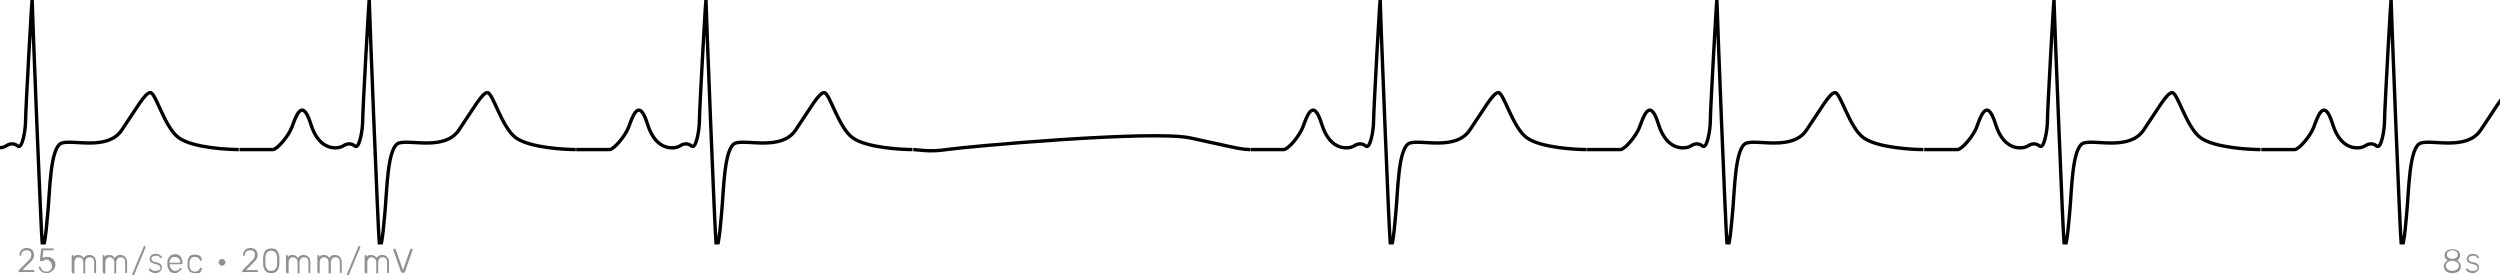 <?xml version="1.0" encoding="utf-8"?>
<!-- Generator: Adobe Illustrator 22.1.0, SVG Export Plug-In . SVG Version: 6.00 Build 0)  -->
<svg version="1.1" id="Layer_1" xmlns="http://www.w3.org/2000/svg" xmlns:xlink="http://www.w3.org/1999/xlink" x="0px" y="0px"
	 viewBox="0 0 645.2 71.1" style="enable-background:new 0 0 645.2 71.1;" xml:space="preserve">
<rect x="0" y="0" width="645.2" height="71.1" fill="#333333" stroke="none"/>
<style type="text/css">
	.st0{fill:#FFFFFF;stroke:#C5C5C5;stroke-width:0.6;}
	.st1{fill:#FFFFFF;}
	.st2{fill:#D8D8D8;}
	.st3{fill:none;stroke:#919194;stroke-width:0.877;}
	.st4{fill:none;stroke:#919194;stroke-width:0.438;}
	.st5{fill:#59595B;}
	.st6{fill:none;stroke:#C5C5C5;stroke-width:0.6;}
	.st7{fill:none;}
	.st8{clip-path:url(#SVGID_2_);}
	.st9{fill:none;stroke:#000000;stroke-width:0.877;}
	.st10{fill:#919194;}
	.st11{fill:#F3F3F3;}
	.st12{clip-path:url(#SVGID_4_);}
	.st13{fill:none;stroke:#000000;stroke-width:0.438;}
</style>
<path class="st0" d="M0.9-49.7h643.5c0.8,0,1.5,0.7,1.5,1.5V74.5c0,0.8-0.7,1.5-1.5,1.5H0.9c-0.8,0-1.5-0.7-1.5-1.5V-48.2
	C-0.6-49,0.1-49.7,0.9-49.7z"/>
<path class="st1" d="M3.5-43.8c0-1,0.8-1.8,1.8-1.8H26c1,0,1.8,0.8,1.8,1.8v10.1c0,1-0.8,1.8-1.8,1.8H5.3c-1,0-1.8-0.8-1.8-1.8
	V-43.8z"/>
<path d="M7.1-35.3c-0.1,0-0.1,0-0.1-0.1c0,0-0.1-0.1-0.1-0.1c0-0.1,0-0.1,0-0.1l2.6-6.8c0.1-0.2,0.2-0.2,0.3-0.2h0.7
	c0.2,0,0.3,0.1,0.3,0.2l2.6,6.8l0,0.1c0,0.1,0,0.1-0.1,0.1c0,0-0.1,0.1-0.1,0.1h-0.5c-0.1,0-0.1,0-0.2-0.1c0,0-0.1-0.1-0.1-0.1
	l-0.6-1.5H8.4l-0.6,1.5c0,0,0,0.1-0.1,0.1c0,0-0.1,0.1-0.2,0.1H7.1z M11.6-37.9l-1.4-3.7l-1.4,3.7H11.6z M16.5-35.3
	c-0.1,0-0.1,0-0.2-0.1c0,0-0.1-0.1-0.1-0.2v-5.9l-1.7,1.3c0,0-0.1,0.1-0.2,0.1c-0.1,0-0.1,0-0.2-0.1l-0.3-0.3c0,0-0.1-0.1-0.1-0.1
	c0-0.1,0-0.2,0.1-0.2l2.3-1.8c0.1,0,0.2-0.1,0.3-0.1h0.5c0.1,0,0.1,0,0.2,0.1c0,0,0.1,0.1,0.1,0.2v6.9c0,0.1,0,0.1-0.1,0.2
	c0,0-0.1,0.1-0.2,0.1H16.5z M19.2-35.3c-0.1,0-0.1,0-0.2-0.1c0,0-0.1-0.1-0.1-0.2v-0.3c0-0.2,0.1-0.3,0.3-0.5l2.2-2.2
	c0.5-0.4,0.9-0.8,1.1-1.1c0.2-0.3,0.3-0.6,0.3-0.9c0-0.4-0.1-0.7-0.3-1c-0.2-0.2-0.6-0.3-1-0.3c-0.4,0-0.7,0.1-1,0.4
	c-0.2,0.2-0.4,0.6-0.5,1c0,0.1,0,0.1-0.1,0.2c0,0-0.1,0.1-0.2,0.1h-0.5c-0.1,0-0.1,0-0.2-0.1c0,0-0.1-0.1-0.1-0.1
	c0-0.4,0.1-0.7,0.3-1.1c0.2-0.4,0.5-0.6,0.8-0.9c0.4-0.2,0.8-0.3,1.3-0.3c0.8,0,1.4,0.2,1.8,0.6c0.4,0.4,0.6,0.9,0.6,1.6
	c0,0.4-0.1,0.8-0.3,1.2c-0.2,0.4-0.6,0.7-1,1.1l-2,2.1h3.3c0.1,0,0.1,0,0.2,0.1c0,0,0.1,0.1,0.1,0.2v0.4c0,0.1,0,0.1-0.1,0.2
	c0,0-0.1,0.1-0.2,0.1H19.2z"/>
<path class="st2" d="M5.3-44.7H26v-1.8H5.3V-44.7z M26.9-43.8v10.1h1.8v-10.1H26.9z M26-32.8H5.3v1.8H26V-32.8z M4.4-33.7v-10.1H2.6
	v10.1H4.4z M5.3-32.8c-0.5,0-0.9-0.4-0.9-0.9H2.6c0,1.5,1.2,2.6,2.6,2.6V-32.8z M26.9-33.7c0,0.5-0.4,0.9-0.9,0.9v1.8
	c1.5,0,2.6-1.2,2.6-2.6H26.9z M26-44.7c0.5,0,0.9,0.4,0.9,0.9h1.8c0-1.5-1.2-2.6-2.6-2.6V-44.7z M5.3-46.5c-1.5,0-2.6,1.2-2.6,2.6
	h1.8c0-0.5,0.4-0.9,0.9-0.9V-46.5z"/>
<path d="M32.6-34.8c-0.1,0-0.2,0-0.2-0.1c0-0.1-0.1-0.1-0.1-0.2v-8c0-0.1,0-0.2,0.1-0.2c0.1-0.1,0.1-0.1,0.2-0.1h3.1
	c0.9,0,1.7,0.2,2.2,0.7c0.5,0.5,0.8,1.1,0.8,2c0,0.9-0.3,1.5-0.8,2c-0.5,0.4-1.3,0.7-2.2,0.7h-2.2v3.1c0,0.1,0,0.2-0.1,0.2
	c-0.1,0-0.1,0.1-0.2,0.1H32.6z M35.7-39.2c0.6,0,1-0.1,1.4-0.4c0.3-0.3,0.5-0.7,0.5-1.2c0-0.5-0.2-0.9-0.5-1.2
	c-0.3-0.3-0.8-0.4-1.4-0.4h-2.1v3.2H35.7z M42.1-34.7c-0.4,0-0.8-0.1-1.1-0.2c-0.3-0.2-0.6-0.4-0.8-0.7c-0.2-0.3-0.3-0.6-0.3-0.9
	c0-0.5,0.2-1,0.7-1.3c0.5-0.4,1.1-0.6,1.8-0.7l1.8-0.3v-0.4c0-0.8-0.5-1.3-1.4-1.3c-0.4,0-0.7,0.1-0.9,0.2c-0.2,0.1-0.4,0.3-0.5,0.5
	c0,0.1-0.1,0.1-0.1,0.2c0,0-0.1,0-0.1,0h-0.5c-0.1,0-0.1,0-0.2-0.1c0-0.1-0.1-0.1-0.1-0.2c0-0.2,0.1-0.4,0.3-0.7
	c0.2-0.3,0.5-0.5,0.8-0.7c0.4-0.2,0.8-0.3,1.4-0.3c0.9,0,1.6,0.2,2,0.7c0.4,0.4,0.6,1,0.6,1.6v4c0,0.1,0,0.2-0.1,0.2
	c0,0-0.1,0.1-0.2,0.1h-0.6c-0.1,0-0.2,0-0.2-0.1c0-0.1-0.1-0.1-0.1-0.2v-0.5c-0.2,0.3-0.4,0.5-0.8,0.7S42.6-34.7,42.1-34.7z
	 M42.3-35.6c0.5,0,1-0.2,1.3-0.5c0.3-0.4,0.5-0.9,0.5-1.5v-0.3l-1.4,0.2c-0.6,0.1-1,0.2-1.3,0.4c-0.3,0.2-0.4,0.4-0.4,0.7
	c0,0.3,0.1,0.6,0.4,0.8C41.7-35.7,42-35.6,42.3-35.6z M49.8-34.7c-0.8,0-1.4-0.2-1.8-0.7c-0.4-0.5-0.6-1.2-0.6-2v-3.5
	c0-0.1,0-0.1,0.1-0.2c0.1-0.1,0.1-0.1,0.2-0.1h0.6c0.1,0,0.1,0,0.2,0.1c0.1,0,0.1,0.1,0.1,0.2v3.4c0,1.2,0.5,1.8,1.6,1.8
	c0.5,0,0.9-0.2,1.2-0.5c0.3-0.3,0.5-0.8,0.5-1.4v-3.4c0-0.1,0-0.1,0.1-0.2c0.1-0.1,0.1-0.1,0.2-0.1h0.6c0.1,0,0.1,0,0.2,0.1
	c0,0,0.1,0.1,0.1,0.2v5.8c0,0.1,0,0.2-0.1,0.2c0,0-0.1,0.1-0.2,0.1h-0.6c-0.1,0-0.2,0-0.2-0.1c0-0.1-0.1-0.1-0.1-0.2v-0.5
	c-0.2,0.3-0.5,0.5-0.8,0.7C50.7-34.7,50.3-34.7,49.8-34.7z M57.4-34.7c-0.6,0-1.1-0.1-1.4-0.3c-0.4-0.2-0.7-0.4-0.9-0.6
	c-0.2-0.2-0.3-0.4-0.3-0.6c0-0.1,0-0.1,0.1-0.2c0.1,0,0.1-0.1,0.2-0.1h0.6c0.1,0,0.2,0,0.2,0.1c0.2,0.2,0.4,0.4,0.6,0.5
	c0.2,0.1,0.5,0.2,0.9,0.2c0.4,0,0.8-0.1,1-0.2c0.3-0.2,0.4-0.4,0.4-0.7c0-0.2-0.1-0.4-0.2-0.5c-0.1-0.1-0.3-0.2-0.6-0.3
	c-0.3-0.1-0.7-0.2-1.2-0.3c-0.7-0.2-1.2-0.4-1.5-0.7C55.1-38.6,55-39,55-39.4c0-0.3,0.1-0.6,0.3-0.9c0.2-0.3,0.5-0.5,0.8-0.7
	c0.4-0.2,0.8-0.3,1.3-0.3c0.5,0,1,0.1,1.3,0.3c0.4,0.2,0.6,0.4,0.8,0.6c0.2,0.2,0.3,0.4,0.3,0.6c0,0.1,0,0.1-0.1,0.2
	c0,0-0.1,0.1-0.2,0.1H59c-0.1,0-0.2,0-0.2-0.1c-0.1-0.2-0.2-0.3-0.3-0.4c-0.1-0.1-0.2-0.2-0.4-0.2c-0.2-0.1-0.4-0.1-0.7-0.1
	c-0.4,0-0.7,0.1-0.9,0.3c-0.2,0.2-0.3,0.4-0.3,0.7c0,0.2,0,0.3,0.1,0.4c0.1,0.1,0.3,0.2,0.5,0.3c0.3,0.1,0.6,0.2,1.1,0.3
	c0.8,0.2,1.3,0.4,1.6,0.7c0.3,0.3,0.5,0.7,0.5,1.2c0,0.4-0.1,0.7-0.3,1c-0.2,0.3-0.5,0.5-0.9,0.7C58.4-34.7,58-34.7,57.4-34.7z
	 M64.4-34.7c-0.8,0-1.5-0.3-2-0.8c-0.5-0.5-0.8-1.2-0.8-2.1l0-0.4l0-0.4c0.1-0.9,0.3-1.6,0.8-2.1c0.5-0.5,1.2-0.8,2-0.8
	c0.9,0,1.6,0.3,2.1,0.9c0.5,0.6,0.7,1.4,0.7,2.3v0.2c0,0.1,0,0.2-0.1,0.2c0,0-0.1,0.1-0.2,0.1h-4.2v0.1c0,0.5,0.2,1,0.5,1.4
	c0.3,0.4,0.7,0.6,1.2,0.6c0.4,0,0.7-0.1,0.9-0.2c0.2-0.2,0.4-0.3,0.5-0.5c0.1-0.1,0.1-0.2,0.2-0.2c0,0,0.1,0,0.2,0h0.6
	c0.1,0,0.1,0,0.2,0.1c0,0,0.1,0.1,0.1,0.2c0,0.2-0.1,0.4-0.3,0.7c-0.2,0.3-0.5,0.5-0.9,0.7C65.4-34.7,64.9-34.7,64.4-34.7z
	 M66.1-38.4L66.1-38.4c0-0.6-0.2-1.1-0.5-1.4c-0.3-0.4-0.7-0.5-1.2-0.5c-0.5,0-0.9,0.2-1.2,0.5c-0.3,0.4-0.4,0.8-0.4,1.4v0H66.1z"/>
<path class="st3" d="M5.3-24.1h4.4c0.2,0,0.4,0.2,0.4,0.4v4.4c0,0.2-0.2,0.4-0.4,0.4H5.3c-0.2,0-0.4-0.2-0.4-0.4v-4.4
	C4.8-23.9,5-24.1,5.3-24.1z"/>
<path class="st4" d="M4.8-22.6h5.3c0.1,0,0.2,0.1,0.2,0.2l0,0c0,0.1-0.1,0.2-0.2,0.2H4.8c-0.1,0-0.2-0.1-0.2-0.2l0,0
	C4.6-22.5,4.7-22.6,4.8-22.6z"/>
<path class="st4" d="M5.7-25.2L5.7-25.2c0.1,0,0.2,0.1,0.2,0.2v0.9c0,0.1-0.1,0.2-0.2,0.2h0c-0.1,0-0.2-0.1-0.2-0.2V-25
	C5.5-25.1,5.6-25.2,5.7-25.2z"/>
<path class="st4" d="M9.2-25.2L9.2-25.2c0.1,0,0.2,0.1,0.2,0.2v0.9c0,0.1-0.1,0.2-0.2,0.2l0,0C9.1-23.9,9-24,9-24.1V-25
	C9-25.1,9.1-25.2,9.2-25.2z"/>
<path class="st5" d="M13.3-18.4c-0.1,0-0.1,0-0.1-0.1c0,0-0.1-0.1-0.1-0.1v-5.7c0-0.1,0-0.1,0.1-0.1c0,0,0.1-0.1,0.1-0.1h1.9
	c0.6,0,1.1,0.1,1.4,0.3c0.4,0.2,0.6,0.4,0.8,0.8c0.2,0.3,0.2,0.8,0.2,1.3c0,0.2,0,0.4,0,0.7c0,0.3,0,0.5,0,0.7c0,0.6-0.1,1-0.2,1.4
	c-0.1,0.3-0.4,0.6-0.7,0.8c-0.3,0.2-0.8,0.3-1.4,0.3H13.3z M15.2-18.9c0.5,0,0.8-0.1,1.1-0.2c0.3-0.1,0.5-0.3,0.6-0.6
	C17-20,17-20.4,17-20.8c0-0.2,0-0.4,0-0.7c0-0.3,0-0.5,0-0.6c0-0.7-0.2-1.1-0.5-1.4c-0.3-0.3-0.8-0.5-1.5-0.5h-1.5v5.1H15.2z
	 M20.5-18.3c-0.3,0-0.5-0.1-0.8-0.2c-0.2-0.1-0.4-0.3-0.6-0.5C19-19.2,19-19.4,19-19.6c0-0.4,0.2-0.7,0.5-0.9
	c0.3-0.2,0.7-0.4,1.3-0.5l1.4-0.2v-0.3c0-0.3-0.1-0.6-0.3-0.7c-0.2-0.2-0.5-0.3-0.9-0.3c-0.3,0-0.5,0.1-0.7,0.2
	c-0.2,0.1-0.3,0.3-0.4,0.4c0,0.1-0.1,0.1-0.1,0.1c0,0-0.1,0-0.1,0h-0.1c-0.1,0-0.1,0-0.1-0.1c0,0-0.1-0.1-0.1-0.1
	c0-0.1,0.1-0.3,0.2-0.4c0.1-0.2,0.3-0.3,0.5-0.5c0.2-0.1,0.5-0.2,0.9-0.2c0.6,0,1.1,0.1,1.3,0.4c0.3,0.3,0.4,0.7,0.4,1.1v2.9
	c0,0.1,0,0.1-0.1,0.1c0,0-0.1,0.1-0.1,0.1h-0.1c-0.1,0-0.1,0-0.1-0.1c0,0-0.1-0.1-0.1-0.1V-19c-0.1,0.2-0.3,0.4-0.6,0.5
	C21.3-18.4,20.9-18.3,20.5-18.3z M20.6-18.8c0.4,0,0.8-0.1,1.1-0.4c0.3-0.3,0.4-0.7,0.4-1.2v-0.3L21-20.6c-0.5,0.1-0.8,0.2-1.1,0.3
	c-0.2,0.2-0.4,0.4-0.4,0.6c0,0.3,0.1,0.5,0.3,0.6C20.1-18.9,20.3-18.8,20.6-18.8z M25.1-16.8c0,0-0.1,0-0.1-0.1c0,0-0.1-0.1-0.1-0.1
	c0,0,0-0.1,0.1-0.2l0.7-1.6L24-22.6c0-0.1-0.1-0.1-0.1-0.2c0,0,0-0.1,0.1-0.1c0,0,0.1-0.1,0.1-0.1h0.2c0.1,0,0.2,0,0.2,0.1l1.5,3.5
	l1.5-3.5c0-0.1,0.1-0.1,0.2-0.1h0.2c0,0,0.1,0,0.1,0.1c0,0,0.1,0.1,0.1,0.1c0,0,0,0.1-0.1,0.2l-2.5,5.7c0,0.1-0.1,0.1-0.2,0.1H25.1z
	 M33.5-18.4c-0.1,0-0.1,0-0.1-0.1c0,0-0.1-0.1-0.1-0.1v-5.2l-1.6,1.2c0,0-0.1,0-0.1,0c-0.1,0-0.1,0-0.1-0.1l-0.1-0.1
	c0,0,0-0.1,0-0.1c0-0.1,0-0.1,0.1-0.1l1.9-1.4c0.1,0,0.1-0.1,0.2-0.1h0.2c0.1,0,0.1,0,0.1,0.1c0,0,0.1,0.1,0.1,0.1v5.8
	c0,0.1,0,0.1-0.1,0.1c0,0-0.1,0.1-0.1,0.1H33.5z M39.3-20.2c-0.2,0-0.4-0.1-0.6-0.3c-0.2-0.2-0.3-0.4-0.3-0.6c0-0.2,0.1-0.4,0.3-0.6
	c0.2-0.2,0.4-0.3,0.6-0.3c0.2,0,0.4,0.1,0.6,0.3c0.2,0.2,0.3,0.4,0.3,0.6c0,0.2-0.1,0.4-0.3,0.6C39.7-20.3,39.5-20.2,39.3-20.2z
	 M46.4-18.4c-0.1,0-0.1,0-0.1-0.1c0,0-0.1-0.1-0.1-0.1v-5.2l-1.6,1.2c0,0-0.1,0-0.1,0c-0.1,0-0.1,0-0.1-0.1l-0.1-0.1
	c0,0,0-0.1,0-0.1c0-0.1,0-0.1,0.1-0.1l1.9-1.4c0.1,0,0.1-0.1,0.2-0.1h0.2c0.1,0,0.1,0,0.1,0.1c0,0,0.1,0.1,0.1,0.1v5.8
	c0,0.1,0,0.1-0.1,0.1c0,0-0.1,0.1-0.1,0.1H46.4z M48.6-18.4c-0.1,0-0.1,0-0.1-0.1c0,0-0.1-0.1-0.1-0.1v-0.1c0-0.1,0.1-0.2,0.2-0.4
	l2.3-2.3c0.3-0.3,0.5-0.5,0.6-0.8c0.1-0.2,0.2-0.4,0.2-0.7c0-0.4-0.1-0.7-0.3-0.9c-0.2-0.2-0.5-0.3-1-0.3c-0.4,0-0.7,0.1-0.9,0.3
	c-0.2,0.2-0.4,0.5-0.4,0.9c0,0.1,0,0.1-0.1,0.1c0,0-0.1,0.1-0.1,0.1h-0.2c-0.1,0-0.1,0-0.1,0c0,0,0-0.1,0-0.1c0-0.3,0.1-0.6,0.2-0.9
	c0.1-0.3,0.4-0.5,0.6-0.7c0.3-0.2,0.6-0.3,1.1-0.3c0.6,0,1.1,0.2,1.4,0.5c0.3,0.3,0.5,0.8,0.5,1.3c0,0.4-0.1,0.7-0.2,0.9
	c-0.2,0.3-0.4,0.6-0.7,0.9l-2.1,2.1h2.9c0.1,0,0.1,0,0.1,0.1c0,0,0.1,0.1,0.1,0.1v0.1c0,0.1,0,0.1-0.1,0.1c0,0-0.1,0.1-0.1,0.1H48.6
	z M54-21.5c-0.1,0-0.1,0-0.1-0.1c0,0-0.1-0.1-0.1-0.1v-0.4c0-0.1,0-0.1,0.1-0.1c0,0,0.1-0.1,0.1-0.1h0.4c0.1,0,0.1,0,0.1,0.1
	c0,0,0.1,0.1,0.1,0.1v0.4c0,0.1,0,0.1-0.1,0.1c0,0-0.1,0.1-0.1,0.1H54z M54-18.4c-0.1,0-0.1,0-0.1-0.1c0,0-0.1-0.1-0.1-0.1V-19
	c0-0.1,0-0.1,0.1-0.1c0,0,0.1-0.1,0.1-0.1h0.4c0.1,0,0.1,0,0.1,0.1c0,0,0.1,0.1,0.1,0.1v0.4c0,0.1,0,0.1-0.1,0.1
	c0,0-0.1,0.1-0.1,0.1H54z M58.2-18.3c-0.4,0-0.8-0.1-1.1-0.2c-0.3-0.1-0.5-0.3-0.7-0.6c-0.2-0.2-0.3-0.5-0.3-0.7
	c0-0.1,0-0.1,0.1-0.1c0,0,0.1,0,0.1,0h0.1c0.1,0,0.1,0,0.1,0c0,0,0.1,0.1,0.1,0.2c0.1,0.3,0.3,0.6,0.6,0.7c0.3,0.1,0.6,0.2,1,0.2
	c0.5,0,0.8-0.1,1.1-0.3c0.3-0.2,0.4-0.5,0.4-1c0-0.8-0.5-1.2-1.5-1.2h-0.8c-0.1,0-0.1,0-0.1-0.1c0,0-0.1-0.1-0.1-0.1v-0.1
	c0-0.1,0-0.1,0.1-0.2l1.8-2.1h-2.6c-0.1,0-0.1,0-0.1-0.1c0,0-0.1-0.1-0.1-0.1v-0.1c0-0.1,0-0.1,0.1-0.1c0,0,0.1-0.1,0.1-0.1h3.3
	c0.1,0,0.1,0,0.1,0.1c0,0,0.1,0.1,0.1,0.1v0.1c0,0.1,0,0.1-0.1,0.2l-1.8,2.2h0.2c0.6,0,1.1,0.1,1.5,0.4c0.4,0.3,0.5,0.7,0.5,1.3
	c0,0.4-0.1,0.7-0.3,1c-0.2,0.3-0.4,0.5-0.7,0.6C59-18.4,58.6-18.3,58.2-18.3z M64.7-18.4c-0.1,0-0.1,0-0.1-0.1c0,0-0.1-0.1-0.1-0.1
	V-20h-2.9c-0.1,0-0.1,0-0.1-0.1c0,0-0.1-0.1-0.1-0.1v-0.1c0-0.1,0-0.2,0.1-0.3l2.7-3.8c0,0,0.1-0.1,0.1-0.1c0.1,0,0.1,0,0.2,0h0.4
	c0.1,0,0.1,0,0.1,0.1c0,0,0.1,0.1,0.1,0.1v3.8h0.8c0.1,0,0.1,0,0.1,0.1c0,0,0.1,0.1,0.1,0.1v0.1c0,0.1,0,0.1-0.1,0.1
	c0,0-0.1,0.1-0.1,0.1h-0.8v1.4c0,0.1,0,0.1-0.1,0.1c0,0-0.1,0.1-0.1,0.1H64.7z M64.5-20.5v-3.4l-2.4,3.4H64.5z M67.6-21.5
	c-0.1,0-0.1,0-0.1-0.1c0,0-0.1-0.1-0.1-0.1v-0.4c0-0.1,0-0.1,0.1-0.1c0,0,0.1-0.1,0.1-0.1H68c0.1,0,0.1,0,0.1,0.1
	c0,0,0.1,0.1,0.1,0.1v0.4c0,0.1,0,0.1-0.1,0.1c0,0-0.1,0.1-0.1,0.1H67.6z M67.6-18.4c-0.1,0-0.1,0-0.1-0.1c0,0-0.1-0.1-0.1-0.1V-19
	c0-0.1,0-0.1,0.1-0.1c0,0,0.1-0.1,0.1-0.1H68c0.1,0,0.1,0,0.1,0.1c0,0,0.1,0.1,0.1,0.1v0.4c0,0.1,0,0.1-0.1,0.1c0,0-0.1,0.1-0.1,0.1
	H67.6z M71.7-18.3c-0.4,0-0.8-0.1-1.1-0.2c-0.3-0.2-0.5-0.4-0.7-0.6c-0.2-0.2-0.2-0.5-0.3-0.8v0c0,0,0-0.1,0-0.1c0,0,0.1,0,0.1,0
	h0.2c0.1,0,0.1,0,0.1,0c0,0,0.1,0.1,0.1,0.2c0.1,0.4,0.3,0.6,0.5,0.8c0.3,0.2,0.6,0.3,0.9,0.3c0.5,0,0.8-0.1,1.1-0.4
	c0.3-0.3,0.4-0.6,0.4-1.1c0-0.3-0.1-0.5-0.2-0.8c-0.1-0.2-0.3-0.4-0.6-0.5c-0.2-0.1-0.5-0.2-0.8-0.2c-0.2,0-0.4,0-0.6,0.1
	c-0.1,0.1-0.3,0.1-0.4,0.2c-0.1,0.1-0.2,0.1-0.2,0.1c-0.1,0-0.1,0-0.2,0h-0.2c-0.1,0-0.1,0-0.1-0.1c0,0-0.1-0.1-0.1-0.1l0.3-2.9
	c0-0.1,0-0.1,0.1-0.1c0,0,0.1-0.1,0.1-0.1h2.9c0.1,0,0.1,0,0.1,0.1c0,0,0.1,0.1,0.1,0.1v0.1c0,0.1,0,0.1-0.1,0.1
	c0,0-0.1,0.1-0.1,0.1h-2.5l-0.2,2c0.3-0.2,0.7-0.3,1.1-0.3c0.4,0,0.8,0.1,1.1,0.2c0.3,0.2,0.6,0.4,0.8,0.7c0.2,0.3,0.3,0.6,0.3,1.1
	c0,0.4-0.1,0.8-0.3,1.1c-0.2,0.3-0.4,0.5-0.8,0.7C72.5-18.4,72.1-18.3,71.7-18.3z M77.3-18.3c-0.4,0-0.8-0.1-1.2-0.3
	c-0.3-0.2-0.6-0.4-0.7-0.8c-0.2-0.3-0.2-0.7-0.2-1c0-0.5,0.2-1,0.6-1.6l1.7-2.4c0,0,0,0,0-0.1c0,0,0.1-0.1,0.1-0.1c0,0,0.1,0,0.1,0
	h0.2c0.1,0,0.1,0,0.1,0.1c0,0,0.1,0.1,0.1,0.1c0,0,0,0.1,0,0.1l-1.3,1.9c0.2,0,0.4-0.1,0.6-0.1c0.5,0,0.8,0.1,1.2,0.3
	c0.3,0.2,0.6,0.4,0.7,0.8c0.2,0.3,0.2,0.7,0.2,1c0,0.4-0.1,0.7-0.2,1c-0.2,0.3-0.4,0.6-0.7,0.8C78.1-18.4,77.8-18.3,77.3-18.3z
	 M77.3-18.9c0.3,0,0.5-0.1,0.8-0.2c0.2-0.1,0.4-0.3,0.6-0.5c0.1-0.2,0.2-0.5,0.2-0.8c0-0.3-0.1-0.6-0.2-0.8
	c-0.1-0.2-0.3-0.4-0.6-0.5c-0.2-0.1-0.5-0.2-0.8-0.2c-0.3,0-0.5,0.1-0.8,0.2c-0.2,0.1-0.4,0.3-0.6,0.5c-0.1,0.2-0.2,0.5-0.2,0.8
	c0,0.3,0.1,0.6,0.2,0.8c0.1,0.2,0.3,0.4,0.6,0.5C76.8-18.9,77-18.9,77.3-18.9z"/>
<path class="st3" d="M88.6-24.5h3.1c0.5,0,0.9,0.4,0.9,0.9l0,0c0,0.5-0.4,0.9-0.9,0.9h-1.8c-0.5,0-0.9,0.4-0.9,0.9l0,0
	c0,0.5,0.4,0.9,0.9,0.9h1.8c0.5,0,0.9,0.4,0.9,0.9l0,0c0,0.5-0.4,0.9-0.9,0.9h-3.1"/>
<path class="st5" d="M96.9-18.3c-0.5,0-0.8-0.1-1.2-0.3c-0.3-0.2-0.6-0.4-0.7-0.8c-0.2-0.3-0.2-0.7-0.2-1c0-0.5,0.2-1,0.6-1.6
	l1.7-2.4c0,0,0,0,0-0.1c0,0,0.1-0.1,0.1-0.1c0,0,0.1,0,0.1,0h0.2c0.1,0,0.1,0,0.1,0.1c0,0,0.1,0.1,0.1,0.1c0,0,0,0.1,0,0.1l-1.3,1.9
	c0.2,0,0.4-0.1,0.6-0.1c0.5,0,0.8,0.1,1.2,0.3c0.3,0.2,0.6,0.4,0.7,0.8c0.2,0.3,0.2,0.7,0.2,1c0,0.4-0.1,0.7-0.2,1
	c-0.2,0.3-0.4,0.6-0.7,0.8C97.7-18.4,97.4-18.3,96.9-18.3z M96.9-18.9c0.3,0,0.5-0.1,0.8-0.2c0.2-0.1,0.4-0.3,0.6-0.5
	c0.1-0.2,0.2-0.5,0.2-0.8c0-0.3-0.1-0.6-0.2-0.8c-0.1-0.2-0.3-0.4-0.6-0.5c-0.2-0.1-0.5-0.2-0.8-0.2c-0.3,0-0.5,0.1-0.8,0.2
	c-0.2,0.1-0.4,0.3-0.6,0.5c-0.1,0.2-0.2,0.5-0.2,0.8c0,0.3,0.1,0.6,0.2,0.8c0.1,0.2,0.3,0.4,0.6,0.5C96.4-18.9,96.6-18.9,96.9-18.9z
	 M102.3-18.3c-0.4,0-0.8-0.1-1.1-0.2c-0.3-0.2-0.5-0.4-0.7-0.6c-0.2-0.2-0.2-0.5-0.3-0.8v0c0,0,0-0.1,0-0.1c0,0,0.1,0,0.1,0h0.2
	c0.1,0,0.1,0,0.1,0c0,0,0.1,0.1,0.1,0.2c0.1,0.4,0.3,0.6,0.5,0.8c0.3,0.2,0.6,0.3,0.9,0.3c0.5,0,0.8-0.1,1.1-0.4
	c0.3-0.3,0.4-0.6,0.4-1.1c0-0.3-0.1-0.5-0.2-0.8c-0.1-0.2-0.3-0.4-0.6-0.5c-0.2-0.1-0.5-0.2-0.8-0.2c-0.2,0-0.4,0-0.6,0.1
	c-0.1,0.1-0.3,0.1-0.4,0.2c-0.1,0.1-0.2,0.1-0.2,0.1c-0.1,0-0.1,0-0.2,0h-0.2c-0.1,0-0.1,0-0.1-0.1c0,0-0.1-0.1-0.1-0.1l0.3-2.9
	c0-0.1,0-0.1,0.1-0.1c0,0,0.1-0.1,0.1-0.1h2.9c0.1,0,0.1,0,0.1,0.1c0,0,0.1,0.1,0.1,0.1v0.1c0,0.1,0,0.1-0.1,0.1
	c0,0-0.1,0.1-0.1,0.1h-2.5l-0.2,2c0.3-0.2,0.7-0.3,1.1-0.3c0.4,0,0.8,0.1,1.1,0.2c0.3,0.2,0.6,0.4,0.8,0.7c0.2,0.3,0.3,0.6,0.3,1.1
	c0,0.4-0.1,0.8-0.3,1.1c-0.2,0.3-0.4,0.5-0.8,0.7C103-18.4,102.7-18.3,102.3-18.3z"/>
<path class="st3" d="M117.9-23L117.9-23L117.9-23c-0.2,0.7-0.7,1.5-1.3,2.2l0,0c-0.5,0.6-1,1.1-1.3,1.4c-0.1,0.1-0.2,0.2-0.3,0.3
	c0,0-0.1-0.1-0.2-0.1c-0.3-0.3-0.6-0.6-1-1c-0.8-0.9-1.6-1.9-1.8-2.8v0l0,0c0-0.1-0.1-0.3-0.1-0.5v0v0l0,0v0v0v0v0l0,0v0v0v0v0l0,0
	v0v0v0v0l0,0v0v0v0v0l0,0v0v0v0v0l0,0v0v0v0v0l0,0v0v0v0l0,0v0v0v0v0l0,0v0v0v0v0l0,0v0v0v0l0,0v0v0v0v0l0,0v0v0v0l0,0v0v0v0v0l0,0
	v0v0v0l0,0v0v0v0v0l0,0v0v0v0l0,0v0v0v0v0l0,0v0v0v0l0,0v0v0v0l0,0v0v0v0v0l0,0v0v0v0l0,0v0v0v0l0,0v0v0v0v0l0,0v0v0v0l0,0v0v0v0
	l0,0v0v0v0l0,0v0v0v0l0,0v0v0v0v0l0,0v0v0v0l0,0v0v0v0l0,0v0v0v0l0,0v0v0v0l0,0v0v0v0l0,0v0v0v0l0,0v0v0v0l0,0v0v0v0l0,0v0v0v0l0,0
	v0v0v0v0l0,0v0v0v0l0,0v0v0v0l0,0v0v0v0l0,0v0v0v0l0,0v0v0v0l0,0v0v0v0l0,0v0v0v0l0,0v0v0v0l0,0v0v0l0,0v0v0v0l0,0v0v0v0l0,0v0v0v0
	l0,0v0v0v0l0,0v0v0v0l0,0v0v0v0l0,0v0v0v0l0,0v0v0v0l0,0v0v0v0l0,0v0v0v0l0,0v0v0v0l0,0v0v0v0l0,0v0v0v0l0,0v0v0v0l0,0v0v0v0l0,0v0
	v0v0l0,0v0v0l0,0v0v0v0l0,0v0v0v0l0,0v0v0v0l0,0v0v0v0l0,0v0v0v0l0,0v0v0v0l0,0v0v0v0l0,0v0v0v0l0,0v0v0v0l0,0v0v0v0l0,0v0v0v0l0,0
	v0v0v0l0,0v0v0v0l0,0v0v0v0l0,0v0v0v0l0,0v0v0v0l0,0v0v0v0l0,0v0v0v0l0,0v0v0v0l0,0v0v0v0l0,0v0v0v0l0,0v0v0v0l0,0v0v0v0l0,0v0v0v0
	l0,0v0v0v0l0,0v0v0v0v0l0,0v0v0v0l0,0v0v0v0l0,0v0v0v0l0,0v0v0v0l0,0v0v0v0v0l0,0v0v0v0l0,0v0v0v0l0,0v0v0v0l0,0v0v0v0v0l0,0v0v0v0
	l0,0v0v0v0l0,0v0v0v0v0l0,0v0v0v0l0,0v0v0v0l0,0v0v0v0v0l0,0v0v0v0l0,0v0v0v0v0l0,0v0v0v0l0,0v0v0c0-0.8,0.7-1.5,1.6-1.5
	c0.5,0,0.9,0.2,1.2,0.5l0.3,0.4l0.3-0.4c0.1-0.1,0.2-0.2,0.3-0.2l0,0c0.3-0.2,0.6-0.3,0.9-0.3c0.9,0,1.6,0.7,1.6,1.6
	C118-23.3,118-23.1,117.9-23z"/>
<path class="st5" d="M121.7-18.4c-0.1,0-0.1,0-0.1-0.1c0,0-0.1-0.1-0.1-0.1v-5.2l-1.6,1.2c0,0-0.1,0-0.1,0c-0.1,0-0.1,0-0.1-0.1
	l-0.1-0.1c0,0,0-0.1,0-0.1c0-0.1,0-0.1,0.1-0.1l1.9-1.4c0.1,0,0.1-0.1,0.2-0.1h0.2c0.1,0,0.1,0,0.1,0.1c0,0,0.1,0.1,0.1,0.1v5.8
	c0,0.1,0,0.1-0.1,0.1c0,0-0.1,0.1-0.1,0.1H121.7z M123.9-18.4c-0.1,0-0.1,0-0.1-0.1c0,0-0.1-0.1-0.1-0.1v-0.1c0-0.1,0.1-0.2,0.2-0.4
	l2.3-2.3c0.3-0.3,0.5-0.5,0.6-0.8c0.1-0.2,0.2-0.4,0.2-0.7c0-0.4-0.1-0.7-0.3-0.9c-0.2-0.2-0.5-0.3-1-0.3c-0.4,0-0.7,0.1-0.9,0.3
	c-0.2,0.2-0.4,0.5-0.4,0.9c0,0.1,0,0.1-0.1,0.1c0,0-0.1,0.1-0.1,0.1h-0.2c-0.1,0-0.1,0-0.1,0c0,0,0-0.1,0-0.1c0-0.3,0.1-0.6,0.2-0.9
	c0.1-0.3,0.4-0.5,0.6-0.7c0.3-0.2,0.6-0.3,1.1-0.3c0.6,0,1.1,0.2,1.4,0.5c0.3,0.3,0.5,0.8,0.5,1.3c0,0.4-0.1,0.7-0.2,0.9
	c-0.2,0.3-0.4,0.6-0.7,0.9l-2.1,2.1h2.9c0.1,0,0.1,0,0.1,0.1c0,0,0.1,0.1,0.1,0.1v0.1c0,0.1,0,0.1-0.1,0.1c0,0-0.1,0.1-0.1,0.1
	H123.9z M131-18.3c-0.4,0-0.8-0.1-1.1-0.2c-0.3-0.1-0.6-0.3-0.7-0.6c-0.2-0.2-0.3-0.5-0.3-0.7c0-0.1,0-0.1,0.1-0.1c0,0,0.1,0,0.1,0
	h0.1c0.1,0,0.1,0,0.1,0c0,0,0.1,0.1,0.1,0.2c0.1,0.3,0.3,0.6,0.6,0.7c0.3,0.1,0.6,0.2,1,0.2c0.5,0,0.8-0.1,1.1-0.3
	c0.3-0.2,0.4-0.5,0.4-1c0-0.8-0.5-1.2-1.5-1.2h-0.8c-0.1,0-0.1,0-0.1-0.1c0,0-0.1-0.1-0.1-0.1v-0.1c0-0.1,0-0.1,0.1-0.2L132-24h-2.6
	c-0.1,0-0.1,0-0.1-0.1c0,0-0.1-0.1-0.1-0.1v-0.1c0-0.1,0-0.1,0.1-0.1c0,0,0.1-0.1,0.1-0.1h3.3c0.1,0,0.1,0,0.1,0.1
	c0,0,0.1,0.1,0.1,0.1v0.1c0,0.1,0,0.1-0.1,0.2l-1.8,2.2h0.2c0.6,0,1.1,0.1,1.5,0.4c0.4,0.3,0.5,0.7,0.5,1.3c0,0.4-0.1,0.7-0.3,1
	c-0.2,0.3-0.4,0.5-0.7,0.6C131.8-18.4,131.4-18.3,131-18.3z M138.6-18.3c-0.3,0-0.5-0.1-0.8-0.2c-0.2-0.1-0.4-0.3-0.6-0.5
	c-0.1-0.2-0.2-0.4-0.2-0.7c0-0.4,0.2-0.7,0.5-0.9c0.3-0.2,0.7-0.4,1.3-0.5l1.4-0.2v-0.3c0-0.3-0.1-0.6-0.3-0.7
	c-0.2-0.2-0.5-0.3-0.9-0.3c-0.3,0-0.5,0.1-0.7,0.2c-0.2,0.1-0.3,0.3-0.4,0.4c0,0.1-0.1,0.1-0.1,0.1c0,0-0.1,0-0.1,0h-0.1
	c-0.1,0-0.1,0-0.1-0.1c0,0-0.1-0.1-0.1-0.1c0-0.1,0.1-0.3,0.2-0.4c0.1-0.2,0.3-0.3,0.5-0.5c0.2-0.1,0.5-0.2,0.9-0.2
	c0.6,0,1.1,0.1,1.3,0.4c0.3,0.3,0.4,0.7,0.4,1.1v2.9c0,0.1,0,0.1-0.1,0.1c0,0-0.1,0.1-0.1,0.1h-0.1c-0.1,0-0.1,0-0.1-0.1
	c0,0-0.1-0.1-0.1-0.1V-19c-0.1,0.2-0.3,0.4-0.6,0.5C139.3-18.4,139-18.3,138.6-18.3z M138.6-18.8c0.4,0,0.8-0.1,1.1-0.4
	c0.3-0.3,0.4-0.7,0.4-1.2v-0.3l-1.1,0.2c-0.5,0.1-0.8,0.2-1.1,0.3c-0.2,0.2-0.4,0.4-0.4,0.6c0,0.3,0.1,0.5,0.3,0.6
	C138.1-18.9,138.3-18.8,138.6-18.8z M143.9-18.4c-0.2,0-0.3-0.1-0.3-0.2l-1.6-4.1l0-0.1c0,0,0-0.1,0.1-0.1c0,0,0.1-0.1,0.1-0.1h0.2
	c0.1,0,0.1,0,0.1,0c0,0,0.1,0.1,0.1,0.1l1.5,3.8l1.5-3.8c0,0,0-0.1,0.1-0.1c0,0,0.1,0,0.1,0h0.2c0,0,0.1,0,0.1,0.1
	c0,0,0.1,0.1,0.1,0.1l0,0.1l-1.6,4.1c-0.1,0.1-0.2,0.2-0.3,0.2H143.9z M149-16.5c-0.5,0-0.8-0.1-1.1-0.2c-0.3-0.2-0.5-0.3-0.6-0.5
	c-0.1-0.2-0.2-0.4-0.2-0.5c0-0.1,0-0.1,0.1-0.1c0,0,0.1-0.1,0.1-0.1h0.1c0.1,0,0.1,0,0.1,0c0,0,0.1,0.1,0.1,0.1
	c0.2,0.5,0.6,0.8,1.3,0.8c0.5,0,0.9-0.1,1.1-0.3c0.2-0.2,0.4-0.6,0.4-1.1V-19c-0.3,0.5-0.8,0.7-1.5,0.7c-0.6,0-1.1-0.2-1.4-0.6
	c-0.3-0.4-0.5-0.9-0.5-1.5l0-0.2l0-0.2c0-0.6,0.2-1.1,0.5-1.5c0.3-0.4,0.8-0.6,1.4-0.6c0.6,0,1.1,0.2,1.5,0.7v-0.4
	c0-0.1,0-0.1,0.1-0.1c0,0,0.1-0.1,0.1-0.1h0.1c0.1,0,0.1,0,0.1,0.1c0,0,0.1,0.1,0.1,0.1v4.3c0,0.6-0.1,1.1-0.4,1.5
	C150.2-16.7,149.7-16.5,149-16.5z M149-18.8c0.5,0,0.8-0.2,1-0.5c0.2-0.3,0.4-0.7,0.4-1.1c0-0.1,0-0.2,0-0.3c0-0.2,0-0.3,0-0.3
	c0-0.4-0.1-0.8-0.4-1.1c-0.2-0.3-0.6-0.5-1-0.5c-0.5,0-0.8,0.2-1,0.5c-0.2,0.3-0.3,0.7-0.4,1.2l0,0.2l0,0.2c0,0.5,0.1,0.9,0.4,1.2
	C148.2-19,148.5-18.8,149-18.8z"/>
<circle class="st3" cx="162" cy="-21.9" r="3.1"/>
<path class="st3" d="M161.5-23.7v2.2h2.2"/>
<path class="st5" d="M168.8-18.4c-0.1,0-0.1,0-0.1-0.1c0,0-0.1-0.1-0.1-0.1v-5.2l-1.6,1.2c0,0-0.1,0-0.1,0c-0.1,0-0.1,0-0.1-0.1
	l-0.1-0.1c0,0,0-0.1,0-0.1c0-0.1,0-0.1,0.1-0.1l1.9-1.4c0.1,0,0.1-0.1,0.2-0.1h0.2c0.1,0,0.1,0,0.1,0.1c0,0,0.1,0.1,0.1,0.1v5.8
	c0,0.1,0,0.1-0.1,0.1c0,0-0.1,0.1-0.1,0.1H168.8z M171.1-18.4c-0.1,0-0.1,0-0.1-0.1c0,0-0.1-0.1-0.1-0.1V-19c0-0.1,0-0.1,0.1-0.1
	c0,0,0.1-0.1,0.1-0.1h0.4c0.1,0,0.1,0,0.1,0.1c0,0,0.1,0.1,0.1,0.1v0.4c0,0.1,0,0.1-0.1,0.1c0,0-0.1,0.1-0.1,0.1H171.1z M175.3-18.3
	c-0.7,0-1.3-0.2-1.6-0.7c-0.3-0.4-0.5-1-0.5-1.8l0-0.7l0-0.7c0-0.7,0.2-1.3,0.5-1.8c0.3-0.4,0.9-0.7,1.6-0.7c0.7,0,1.3,0.2,1.6,0.7
	c0.3,0.4,0.5,1,0.5,1.8c0,0.2,0,0.4,0,0.7c0,0.3,0,0.6,0,0.7c0,0.7-0.2,1.3-0.5,1.8C176.5-18.6,176-18.3,175.3-18.3z M175.3-18.9
	c0.5,0,0.9-0.2,1.1-0.5c0.3-0.3,0.4-0.8,0.4-1.4c0-0.2,0-0.4,0-0.7c0-0.3,0-0.5,0-0.7c0-0.6-0.1-1.1-0.4-1.4
	c-0.3-0.3-0.6-0.5-1.1-0.5s-0.9,0.2-1.1,0.5c-0.3,0.3-0.4,0.8-0.4,1.4l0,0.7l0,0.7c0,0.6,0.1,1.1,0.4,1.4
	C174.4-19,174.8-18.9,175.3-18.9z M180.5-18.3c-0.4,0-0.7-0.1-1-0.2c-0.3-0.1-0.5-0.3-0.6-0.4c-0.1-0.2-0.2-0.3-0.2-0.4
	c0-0.1,0-0.1,0.1-0.1c0,0,0.1-0.1,0.1-0.1h0.1c0,0,0.1,0,0.1,0c0,0,0.1,0,0.1,0.1c0.1,0.2,0.3,0.3,0.5,0.4c0.2,0.1,0.4,0.1,0.8,0.1
	c0.4,0,0.7-0.1,0.9-0.2c0.2-0.1,0.3-0.3,0.3-0.6c0-0.2,0-0.3-0.1-0.4c-0.1-0.1-0.2-0.2-0.4-0.3c-0.2-0.1-0.5-0.2-0.9-0.3
	c-0.5-0.1-0.9-0.3-1.1-0.5c-0.2-0.2-0.3-0.5-0.3-0.8c0-0.2,0.1-0.4,0.2-0.6c0.1-0.2,0.3-0.4,0.5-0.5c0.2-0.1,0.5-0.2,0.9-0.2
	c0.3,0,0.6,0.1,0.9,0.2c0.2,0.1,0.4,0.3,0.5,0.4c0.1,0.2,0.2,0.3,0.2,0.4c0,0.1,0,0.1-0.1,0.1c0,0-0.1,0-0.1,0h-0.1
	c-0.1,0-0.1,0-0.2-0.1c-0.1-0.2-0.3-0.3-0.4-0.4c-0.1-0.1-0.4-0.1-0.7-0.1c-0.3,0-0.6,0.1-0.8,0.2c-0.2,0.1-0.3,0.3-0.3,0.6
	c0,0.1,0,0.3,0.1,0.4c0.1,0.1,0.2,0.2,0.4,0.3c0.2,0.1,0.5,0.2,0.8,0.2c0.5,0.1,0.9,0.3,1.1,0.5c0.2,0.2,0.3,0.5,0.3,0.8
	c0,0.2-0.1,0.5-0.2,0.7c-0.1,0.2-0.3,0.4-0.6,0.5C181.2-18.4,180.9-18.3,180.5-18.3z"/>
<line class="st6" x1="0" y1="-12.6" x2="645.2" y2="-12.6"/>
<rect y="-12.3" class="st7" width="645.2" height="87.7"/>
<g>
	<defs>
		<rect id="SVGID_1_" width="645.2" height="63.1"/>
	</defs>
	<clipPath id="SVGID_2_">
		<use xlink:href="#SVGID_1_"  style="overflow:visible;"/>
	</clipPath>
	<g class="st8">
		<path class="st9" d="M-25.2,38.6c1,0,7.7,0,8.6,0c1.1,0,4-3.4,4.9-5.7c0.9-2.3,2.6-8.3,4.9-0.9c2.3,7.5,7.4,6.3,8.3,5.7
			c0.9-0.6,2-0.9,3.1,0c1.1,0.9,2-4,2-6.6c0-2.6,1.7-33.1,1.7-31c0,2,2.3,60.4,2.6,62.7c0.3,2.3,0.9-1.4,1.4-7.5
			c0.6-6,0.6-17.5,3.7-18.4c3.1-0.9,11.8,2,15.4-3.3c3.7-5.4,6-9.7,7.4-9.7c1.4,0,3.7,9.1,7.4,11.7c3.7,2.6,12.9,3,15.4,3"/>
		<path class="st9" d="M61.8,38.6c1,0,7.7,0,8.6,0c1.1,0,4-3.4,4.9-5.7c0.9-2.3,2.6-8.3,4.9-0.9c2.3,7.5,7.4,6.3,8.3,5.7
			c0.9-0.6,2-0.9,3.1,0c1.1,0.9,2-4,2-6.6c0-2.6,1.7-33.1,1.7-31c0,2,2.3,60.4,2.6,62.7c0.3,2.3,0.9-1.4,1.4-7.5
			c0.6-6,0.6-17.5,3.7-18.4c3.1-0.9,11.8,2,15.4-3.3c3.7-5.4,6-9.7,7.4-9.7c1.4,0,3.7,9.1,7.4,11.7c3.7,2.6,12.9,3,15.4,3"/>
		<path class="st9" d="M148.7,38.6c1,0,7.7,0,8.6,0c1.1,0,4-3.4,4.9-5.7s2.6-8.3,4.9-0.9c2.3,7.5,7.4,6.3,8.3,5.7
			c0.9-0.6,2-0.9,3.1,0c1.1,0.9,2-4,2-6.6c0-2.6,1.7-33.1,1.7-31c0,2,2.3,60.4,2.6,62.7c0.3,2.3,0.9-1.4,1.4-7.5
			c0.6-6,0.6-17.5,3.7-18.4c3.1-0.9,11.8,2,15.4-3.3c3.7-5.4,6-9.7,7.4-9.7c1.4,0,3.7,9.1,7.4,11.7c3.7,2.6,12.9,3,15.4,3"/>
		<path class="st9" d="M235.7,38.6c1,0,4.2,0.7,8.6,0c4.4-0.7,53.1-5.1,62.9-3c9.8,2.1,12.9,3,15.4,3"/>
		<path class="st9" d="M322.7,38.6c1,0,7.7,0,8.6,0c1.1,0,4-3.4,4.9-5.7c0.9-2.3,2.6-8.3,4.9-0.9c2.3,7.5,7.4,6.3,8.3,5.7
			c0.9-0.6,2-0.9,3.1,0c1.1,0.9,2-4,2-6.6c0-2.6,1.7-33.1,1.7-31c0,2,2.3,60.4,2.6,62.7c0.3,2.3,0.9-1.4,1.4-7.5
			c0.6-6,0.6-17.5,3.7-18.4c3.1-0.9,11.8,2,15.4-3.3c3.7-5.4,6-9.7,7.4-9.7c1.4,0,3.7,9.1,7.4,11.7c3.7,2.6,12.9,3,15.4,3"/>
		<path class="st9" d="M409.6,38.6c1,0,7.7,0,8.6,0c1.1,0,4-3.4,4.9-5.7s2.6-8.3,4.9-0.9c2.3,7.5,7.4,6.3,8.3,5.7
			c0.9-0.6,2-0.9,3.1,0c1.1,0.9,2-4,2-6.6c0-2.6,1.7-33.1,1.7-31c0,2,2.3,60.4,2.6,62.7c0.3,2.3,0.9-1.4,1.4-7.5
			c0.6-6,0.6-17.5,3.7-18.4c3.1-0.9,11.8,2,15.4-3.3c3.7-5.4,6-9.7,7.4-9.7c1.4,0,3.7,9.1,7.4,11.7c3.7,2.6,12.9,3,15.4,3"/>
		<path class="st9" d="M496.6,38.6c1,0,7.7,0,8.6,0c1.1,0,4-3.4,4.9-5.7c0.9-2.3,2.6-8.3,4.9-0.9c2.3,7.5,7.4,6.3,8.3,5.7
			c0.9-0.6,2-0.9,3.1,0c1.1,0.9,2-4,2-6.6c0-2.6,1.7-33.1,1.7-31c0,2,2.3,60.4,2.6,62.7c0.3,2.3,0.9-1.4,1.4-7.5
			c0.6-6,0.6-17.5,3.7-18.4c3.1-0.9,11.8,2,15.4-3.3c3.7-5.4,6-9.7,7.4-9.7s3.7,9.1,7.4,11.7c3.7,2.6,12.9,3,15.4,3"/>
		<path class="st9" d="M583.6,38.6c1,0,7.7,0,8.6,0c1.1,0,4-3.4,4.9-5.7c0.9-2.3,2.6-8.3,4.9-0.9c2.3,7.5,7.4,6.3,8.3,5.7
			c0.9-0.6,2-0.9,3.1,0c1.1,0.9,2-4,2-6.6c0-2.6,1.7-33.1,1.7-31c0,2,2.3,60.4,2.6,62.7c0.3,2.3,0.9-1.4,1.4-7.5
			c0.6-6,0.6-17.5,3.7-18.4c3.1-0.9,11.8,2,15.4-3.3c3.7-5.4,6-9.7,7.4-9.7c1.4,0,3.7,9.1,7.4,11.7c3.7,2.6,12.9,3,15.4,3"/>
	</g>
</g>
<path class="st10" d="M632.9,70.5c-0.4,0-0.8-0.1-1.1-0.2c-0.3-0.1-0.6-0.3-0.8-0.6c-0.2-0.3-0.3-0.6-0.3-1c0-0.4,0.1-0.7,0.3-0.9
	s0.4-0.5,0.7-0.6c-0.2-0.1-0.4-0.3-0.6-0.5c-0.1-0.2-0.2-0.5-0.2-0.8c0-0.5,0.2-0.9,0.6-1.2c0.4-0.3,0.8-0.4,1.4-0.4s1,0.1,1.4,0.4
	c0.4,0.3,0.6,0.7,0.6,1.2c0,0.3-0.1,0.6-0.2,0.8c-0.1,0.2-0.3,0.4-0.6,0.5c0.3,0.1,0.6,0.4,0.7,0.6c0.2,0.3,0.3,0.6,0.3,0.9
	c0,0.4-0.1,0.7-0.3,1c-0.2,0.3-0.5,0.5-0.8,0.6C633.7,70.4,633.3,70.5,632.9,70.5z M632.9,66.8c0.4,0,0.7-0.1,1-0.3
	c0.3-0.2,0.4-0.4,0.4-0.8c0-0.3-0.1-0.6-0.4-0.8c-0.3-0.2-0.6-0.3-1-0.3s-0.7,0.1-1,0.3c-0.3,0.2-0.4,0.5-0.4,0.8s0.1,0.6,0.4,0.8
	C632.2,66.7,632.5,66.8,632.9,66.8z M632.9,69.9c0.5,0,0.8-0.1,1.2-0.4c0.3-0.2,0.5-0.5,0.5-0.9c0-0.4-0.2-0.7-0.5-0.9
	c-0.3-0.2-0.7-0.4-1.2-0.4c-0.5,0-0.9,0.1-1.2,0.4c-0.3,0.2-0.5,0.5-0.5,0.9c0,0.4,0.2,0.7,0.5,0.9
	C632.1,69.8,632.5,69.9,632.9,69.9z M638.2,70.5c-0.4,0-0.7-0.1-1-0.2c-0.3-0.1-0.5-0.3-0.6-0.4c-0.1-0.2-0.2-0.3-0.2-0.4
	c0-0.1,0-0.1,0.1-0.1c0,0,0.1-0.1,0.1-0.1h0.1c0,0,0.1,0,0.1,0c0,0,0.1,0,0.1,0.1c0.1,0.2,0.3,0.3,0.5,0.4c0.2,0.1,0.4,0.1,0.8,0.1
	c0.4,0,0.7-0.1,0.9-0.2c0.2-0.1,0.3-0.3,0.3-0.6c0-0.2,0-0.3-0.1-0.4c-0.1-0.1-0.2-0.2-0.4-0.3c-0.2-0.1-0.5-0.2-0.9-0.3
	c-0.5-0.1-0.9-0.3-1.1-0.5c-0.2-0.2-0.3-0.5-0.3-0.8c0-0.2,0.1-0.4,0.2-0.6c0.1-0.2,0.3-0.4,0.5-0.5c0.2-0.1,0.5-0.2,0.9-0.2
	c0.3,0,0.6,0.1,0.9,0.2c0.2,0.1,0.4,0.3,0.5,0.4c0.1,0.2,0.2,0.3,0.2,0.4c0,0.1,0,0.1-0.1,0.1c0,0-0.1,0-0.1,0h-0.1
	c-0.1,0-0.1,0-0.2-0.1c-0.1-0.2-0.3-0.3-0.4-0.4c-0.1-0.1-0.4-0.1-0.7-0.1c-0.3,0-0.6,0.1-0.8,0.2c-0.2,0.1-0.3,0.3-0.3,0.6
	c0,0.1,0,0.3,0.1,0.4c0.1,0.1,0.2,0.2,0.4,0.3c0.2,0.1,0.5,0.2,0.8,0.2c0.5,0.1,0.9,0.3,1.1,0.5c0.2,0.2,0.3,0.5,0.3,0.8
	c0,0.2-0.1,0.5-0.2,0.7c-0.1,0.2-0.3,0.4-0.6,0.5C638.9,70.4,638.6,70.5,638.2,70.5z"/>
<path class="st10" d="M5,70.4c-0.1,0-0.1,0-0.1-0.1c0,0-0.1-0.1-0.1-0.1V70c0-0.1,0.1-0.2,0.2-0.4l2.3-2.3c0.3-0.3,0.5-0.5,0.6-0.8
	c0.1-0.2,0.2-0.4,0.2-0.7c0-0.4-0.1-0.7-0.3-0.9c-0.2-0.2-0.5-0.3-1-0.3c-0.4,0-0.7,0.1-0.9,0.3c-0.2,0.2-0.4,0.5-0.4,0.9
	c0,0.1,0,0.1-0.1,0.1c0,0-0.1,0.1-0.1,0.1H5.1c-0.1,0-0.1,0-0.1,0c0,0,0-0.1,0-0.1c0-0.3,0.1-0.6,0.2-0.9c0.1-0.3,0.4-0.5,0.6-0.7
	c0.3-0.2,0.6-0.3,1.1-0.3c0.6,0,1.1,0.2,1.4,0.5c0.3,0.3,0.5,0.8,0.5,1.3c0,0.4-0.1,0.7-0.2,0.9c-0.2,0.3-0.4,0.6-0.7,0.9l-2.1,2.1
	h2.9c0.1,0,0.1,0,0.1,0.1c0,0,0.1,0.1,0.1,0.1v0.1c0,0.1,0,0.1-0.1,0.1c0,0-0.1,0.1-0.1,0.1H5z M12.1,70.5c-0.4,0-0.8-0.1-1.1-0.2
	c-0.3-0.2-0.5-0.4-0.7-0.6c-0.2-0.2-0.2-0.5-0.3-0.8v0c0,0,0-0.1,0-0.1c0,0,0.1,0,0.1,0h0.2c0.1,0,0.1,0,0.1,0c0,0,0.1,0.1,0.1,0.2
	c0.1,0.4,0.3,0.6,0.5,0.8c0.3,0.2,0.6,0.3,0.9,0.3c0.5,0,0.8-0.1,1.1-0.4c0.3-0.3,0.4-0.6,0.4-1.1c0-0.3-0.1-0.5-0.2-0.8
	c-0.1-0.2-0.3-0.4-0.6-0.5C12.7,67,12.4,67,12.1,67c-0.2,0-0.4,0-0.6,0.1c-0.1,0.1-0.3,0.1-0.4,0.2c-0.1,0.1-0.2,0.1-0.2,0.1
	c-0.1,0-0.1,0-0.2,0h-0.2c-0.1,0-0.1,0-0.1-0.1c0,0-0.1-0.1-0.1-0.1l0.3-2.9c0-0.1,0-0.1,0.1-0.1c0,0,0.1-0.1,0.1-0.1h2.9
	c0.1,0,0.1,0,0.1,0.1c0,0,0.1,0.1,0.1,0.1v0.1c0,0.1,0,0.1-0.1,0.1s-0.1,0.1-0.1,0.1h-2.5l-0.2,2c0.3-0.2,0.7-0.3,1.1-0.3
	c0.4,0,0.8,0.1,1.1,0.2c0.3,0.2,0.6,0.4,0.8,0.7c0.2,0.3,0.3,0.6,0.3,1.1c0,0.4-0.1,0.8-0.3,1.1c-0.2,0.3-0.4,0.5-0.8,0.7
	C12.9,70.4,12.5,70.5,12.1,70.5z M18.7,70.4c-0.1,0-0.1,0-0.1-0.1c0,0-0.1-0.1-0.1-0.1V66c0-0.1,0-0.1,0.1-0.1c0,0,0.1-0.1,0.1-0.1
	h0.1c0.1,0,0.1,0,0.1,0.1c0,0,0.1,0.1,0.1,0.1v0.3c0.2-0.2,0.3-0.3,0.5-0.4c0.2-0.1,0.4-0.1,0.7-0.1c0.7,0,1.1,0.3,1.4,0.8
	c0.1-0.3,0.3-0.4,0.6-0.6c0.3-0.2,0.6-0.2,0.9-0.2c0.5,0,0.9,0.2,1.2,0.5c0.3,0.3,0.5,0.8,0.5,1.4v2.6c0,0.1,0,0.1-0.1,0.1
	c0,0-0.1,0.1-0.1,0.1h-0.1c-0.1,0-0.1,0-0.1-0.1c0,0-0.1-0.1-0.1-0.1v-2.5c0-0.5-0.1-0.9-0.3-1.1c-0.2-0.2-0.5-0.3-0.9-0.3
	c-0.3,0-0.6,0.1-0.8,0.4c-0.2,0.2-0.3,0.6-0.3,1.1v2.5c0,0.1,0,0.1-0.1,0.1c0,0-0.1,0.1-0.1,0.1h-0.1c-0.1,0-0.1,0-0.1-0.1
	c0,0-0.1-0.1-0.1-0.1v-2.5c0-0.5-0.1-0.9-0.3-1.1c-0.2-0.2-0.5-0.4-0.9-0.4c-0.3,0-0.6,0.1-0.8,0.4c-0.2,0.2-0.3,0.6-0.3,1.1v2.5
	c0,0.1,0,0.1-0.1,0.1c0,0-0.1,0.1-0.1,0.1H18.7z M26.7,70.4c-0.1,0-0.1,0-0.1-0.1c0,0-0.1-0.1-0.1-0.1V66c0-0.1,0-0.1,0.1-0.1
	c0,0,0.1-0.1,0.1-0.1h0.1c0.1,0,0.1,0,0.1,0.1c0,0,0.1,0.1,0.1,0.1v0.3c0.2-0.2,0.3-0.3,0.5-0.4c0.2-0.1,0.4-0.1,0.7-0.1
	c0.7,0,1.1,0.3,1.4,0.8c0.1-0.3,0.3-0.4,0.6-0.6c0.3-0.2,0.6-0.2,0.9-0.2c0.5,0,0.9,0.2,1.2,0.5c0.3,0.3,0.5,0.8,0.5,1.4v2.6
	c0,0.1,0,0.1-0.1,0.1c0,0-0.1,0.1-0.1,0.1h-0.1c-0.1,0-0.1,0-0.1-0.1c0,0-0.1-0.1-0.1-0.1v-2.5c0-0.5-0.1-0.9-0.3-1.1
	c-0.2-0.2-0.5-0.3-0.9-0.3c-0.3,0-0.6,0.1-0.8,0.4c-0.2,0.2-0.3,0.6-0.3,1.1v2.5c0,0.1,0,0.1-0.1,0.1c0,0-0.1,0.1-0.1,0.1h-0.1
	c-0.1,0-0.1,0-0.1-0.1c0,0-0.1-0.1-0.1-0.1v-2.5c0-0.5-0.1-0.9-0.3-1.1c-0.2-0.2-0.5-0.4-0.9-0.4c-0.3,0-0.6,0.1-0.8,0.4
	c-0.2,0.2-0.3,0.6-0.3,1.1v2.5c0,0.1,0,0.1-0.1,0.1c0,0-0.1,0.1-0.1,0.1H26.7z M34.3,71.1c0,0-0.1,0-0.1-0.1c0,0-0.1-0.1-0.1-0.1
	c0,0,0-0.1,0-0.1l3-7.2c0,0,0-0.1,0.1-0.1c0,0,0.1,0,0.1,0h0.1c0,0,0.1,0,0.1,0.1c0,0,0.1,0.1,0.1,0.1c0,0,0,0.1,0,0.1l-3,7.2
	c0,0,0,0.1-0.1,0.1c0,0-0.1,0-0.1,0H34.3z M40.2,70.5c-0.4,0-0.7-0.1-1-0.2c-0.3-0.1-0.5-0.3-0.6-0.4c-0.1-0.2-0.2-0.3-0.2-0.4
	c0-0.1,0-0.1,0.1-0.1c0,0,0.1-0.1,0.1-0.1h0.1c0,0,0.1,0,0.1,0c0,0,0.1,0,0.1,0.1c0.1,0.2,0.3,0.3,0.5,0.4c0.2,0.1,0.4,0.1,0.8,0.1
	c0.4,0,0.7-0.1,0.9-0.2c0.2-0.1,0.3-0.3,0.3-0.6c0-0.2,0-0.3-0.1-0.4c-0.1-0.1-0.2-0.2-0.4-0.3c-0.2-0.1-0.5-0.2-0.9-0.3
	c-0.5-0.1-0.9-0.3-1.1-0.5c-0.2-0.2-0.3-0.5-0.3-0.8c0-0.2,0.1-0.4,0.2-0.6c0.1-0.2,0.3-0.4,0.5-0.5c0.2-0.1,0.5-0.2,0.9-0.2
	c0.4,0,0.6,0.1,0.9,0.2c0.2,0.1,0.4,0.3,0.5,0.4c0.1,0.2,0.2,0.3,0.2,0.4c0,0.1,0,0.1-0.1,0.1c0,0-0.1,0-0.1,0h-0.1
	c-0.1,0-0.1,0-0.2-0.1c-0.1-0.2-0.3-0.3-0.4-0.4c-0.1-0.1-0.4-0.1-0.7-0.1c-0.3,0-0.6,0.1-0.8,0.2c-0.2,0.1-0.3,0.3-0.3,0.6
	c0,0.1,0,0.3,0.1,0.4c0.1,0.1,0.2,0.2,0.4,0.3c0.2,0.1,0.5,0.2,0.8,0.2c0.5,0.1,0.9,0.3,1.1,0.5c0.2,0.2,0.3,0.5,0.3,0.8
	c0,0.2-0.1,0.5-0.2,0.7c-0.1,0.2-0.3,0.4-0.6,0.5C40.8,70.4,40.5,70.5,40.2,70.5z M45.1,70.5c-0.6,0-1-0.2-1.3-0.5
	c-0.3-0.4-0.5-0.9-0.6-1.5l0-0.4l0-0.4c0-0.6,0.2-1.1,0.6-1.5c0.3-0.4,0.8-0.6,1.4-0.6c0.6,0,1.1,0.2,1.4,0.6c0.3,0.4,0.5,1,0.5,1.7
	v0.1c0,0.1,0,0.1-0.1,0.1c0,0-0.1,0.1-0.1,0.1h-3.1v0.1c0,0.3,0.1,0.5,0.2,0.8c0.1,0.2,0.3,0.4,0.5,0.6c0.2,0.1,0.4,0.2,0.7,0.2
	c0.3,0,0.6-0.1,0.8-0.2c0.2-0.1,0.4-0.3,0.4-0.4c0.1-0.1,0.1-0.1,0.1-0.1c0,0,0.1,0,0.1,0h0.1c0.1,0,0.1,0,0.1,0
	c0,0,0.1,0.1,0.1,0.1c0,0.1-0.1,0.3-0.2,0.4c-0.2,0.2-0.4,0.3-0.6,0.4C45.8,70.4,45.5,70.5,45.1,70.5z M46.5,67.8L46.5,67.8
	c0-0.5-0.1-0.9-0.4-1.1c-0.3-0.3-0.6-0.4-1-0.4s-0.8,0.1-1,0.4c-0.2,0.3-0.4,0.7-0.4,1.1v0H46.5z M50.3,70.5c-0.6,0-1.1-0.2-1.4-0.5
	c-0.3-0.4-0.5-0.9-0.5-1.5l0-0.4l0-0.4c0-0.6,0.2-1.1,0.5-1.5c0.3-0.4,0.8-0.5,1.4-0.5c0.4,0,0.7,0.1,1,0.2c0.3,0.1,0.5,0.3,0.6,0.5
	c0.1,0.2,0.2,0.4,0.2,0.7c0,0.1,0,0.1-0.1,0.1c0,0-0.1,0.1-0.1,0.1h-0.1c-0.1,0-0.1,0-0.1,0c0,0,0-0.1-0.1-0.1
	c-0.1-0.3-0.3-0.5-0.5-0.7c-0.2-0.1-0.5-0.2-0.8-0.2c-0.4,0-0.8,0.1-1,0.4c-0.2,0.3-0.4,0.6-0.4,1.2l0,0.3l0,0.3
	c0,0.5,0.1,0.9,0.4,1.2c0.3,0.3,0.6,0.4,1,0.4c0.3,0,0.6-0.1,0.8-0.2c0.2-0.1,0.4-0.4,0.5-0.7c0-0.1,0.1-0.1,0.1-0.1
	c0,0,0.1,0,0.1,0h0.1c0.1,0,0.1,0,0.1,0.1c0,0,0.1,0.1,0.1,0.1c0,0.2-0.1,0.5-0.2,0.7c-0.1,0.2-0.3,0.4-0.6,0.5
	C51,70.4,50.7,70.5,50.3,70.5z M57.3,68.6c-0.2,0-0.4-0.1-0.6-0.3c-0.2-0.2-0.3-0.4-0.3-0.6c0-0.2,0.1-0.4,0.3-0.6
	c0.2-0.2,0.4-0.3,0.6-0.3c0.2,0,0.4,0.1,0.6,0.3c0.2,0.2,0.3,0.4,0.3,0.6c0,0.2-0.1,0.4-0.3,0.6C57.7,68.5,57.5,68.6,57.3,68.6z
	 M62.7,70.4c-0.1,0-0.1,0-0.1-0.1c0,0-0.1-0.1-0.1-0.1V70c0-0.1,0.1-0.2,0.2-0.4l2.3-2.3c0.3-0.3,0.5-0.5,0.6-0.8
	c0.1-0.2,0.2-0.4,0.2-0.7c0-0.4-0.1-0.7-0.3-0.9c-0.2-0.2-0.5-0.3-1-0.3c-0.4,0-0.7,0.1-0.9,0.3c-0.2,0.2-0.4,0.5-0.4,0.9
	c0,0.1,0,0.1-0.1,0.1c0,0-0.1,0.1-0.1,0.1h-0.2c-0.1,0-0.1,0-0.1,0c0,0,0-0.1,0-0.1c0-0.3,0.1-0.6,0.2-0.9c0.1-0.3,0.4-0.5,0.6-0.7
	c0.3-0.2,0.6-0.3,1.1-0.3c0.6,0,1.1,0.2,1.4,0.5c0.3,0.3,0.5,0.8,0.5,1.3c0,0.4-0.1,0.7-0.2,0.9c-0.2,0.3-0.4,0.6-0.7,0.9l-2.1,2.1
	h2.9c0.1,0,0.1,0,0.1,0.1c0,0,0.1,0.1,0.1,0.1v0.1c0,0.1,0,0.1-0.1,0.1c0,0-0.1,0.1-0.1,0.1H62.7z M70,70.5c-0.7,0-1.3-0.2-1.6-0.7
	c-0.3-0.4-0.5-1-0.5-1.8l0-0.7l0-0.7c0-0.7,0.2-1.3,0.5-1.8c0.3-0.4,0.9-0.7,1.6-0.7c0.7,0,1.3,0.2,1.6,0.7c0.3,0.4,0.5,1,0.5,1.8
	c0,0.2,0,0.4,0,0.7c0,0.3,0,0.6,0,0.7c0,0.7-0.2,1.3-0.5,1.8C71.3,70.2,70.8,70.5,70,70.5z M70,69.9c0.5,0,0.9-0.2,1.1-0.5
	c0.3-0.3,0.4-0.8,0.4-1.4c0-0.2,0-0.4,0-0.7s0-0.5,0-0.7c0-0.6-0.1-1.1-0.4-1.4c-0.3-0.3-0.6-0.5-1.1-0.5c-0.5,0-0.9,0.2-1.1,0.5
	c-0.3,0.3-0.4,0.8-0.4,1.4l0,0.7l0,0.7c0,0.6,0.1,1.1,0.4,1.4C69.1,69.8,69.5,69.9,70,69.9z M74,70.4c-0.1,0-0.1,0-0.1-0.1
	c0,0-0.1-0.1-0.1-0.1V66c0-0.1,0-0.1,0.1-0.1c0,0,0.1-0.1,0.1-0.1h0.1c0.1,0,0.1,0,0.1,0.1c0,0,0.1,0.1,0.1,0.1v0.3
	c0.2-0.2,0.3-0.3,0.5-0.4c0.2-0.1,0.4-0.1,0.7-0.1c0.7,0,1.1,0.3,1.4,0.8c0.1-0.3,0.3-0.4,0.6-0.6c0.3-0.2,0.6-0.2,0.9-0.2
	c0.5,0,0.9,0.2,1.2,0.5c0.3,0.3,0.5,0.8,0.5,1.4v2.6c0,0.1,0,0.1-0.1,0.1c0,0-0.1,0.1-0.1,0.1h-0.1c-0.1,0-0.1,0-0.1-0.1
	c0,0-0.1-0.1-0.1-0.1v-2.5c0-0.5-0.1-0.9-0.3-1.1c-0.2-0.2-0.5-0.3-0.9-0.3c-0.3,0-0.6,0.1-0.8,0.4c-0.2,0.2-0.3,0.6-0.3,1.1v2.5
	c0,0.1,0,0.1-0.1,0.1c0,0-0.1,0.1-0.1,0.1h-0.1c-0.1,0-0.1,0-0.1-0.1c0,0-0.1-0.1-0.1-0.1v-2.5c0-0.5-0.1-0.9-0.3-1.1
	c-0.2-0.2-0.5-0.4-0.9-0.4c-0.3,0-0.6,0.1-0.8,0.4c-0.2,0.2-0.3,0.6-0.3,1.1v2.5c0,0.1,0,0.1-0.1,0.1c0,0-0.1,0.1-0.1,0.1H74z
	 M82.1,70.4c-0.1,0-0.1,0-0.1-0.1c0,0-0.1-0.1-0.1-0.1V66c0-0.1,0-0.1,0.1-0.1c0,0,0.1-0.1,0.1-0.1h0.1c0.1,0,0.1,0,0.1,0.1
	c0,0,0.1,0.1,0.1,0.1v0.3c0.2-0.2,0.3-0.3,0.5-0.4c0.2-0.1,0.4-0.1,0.7-0.1c0.7,0,1.1,0.3,1.4,0.8c0.1-0.3,0.3-0.4,0.6-0.6
	c0.3-0.2,0.6-0.2,0.9-0.2c0.5,0,0.9,0.2,1.2,0.5c0.3,0.3,0.5,0.8,0.5,1.4v2.6c0,0.1,0,0.1-0.1,0.1c0,0-0.1,0.1-0.1,0.1h-0.1
	c-0.1,0-0.1,0-0.1-0.1c0,0-0.1-0.1-0.1-0.1v-2.5c0-0.5-0.1-0.9-0.3-1.1c-0.2-0.2-0.5-0.3-0.9-0.3c-0.3,0-0.6,0.1-0.8,0.4
	c-0.2,0.2-0.3,0.6-0.3,1.1v2.5c0,0.1,0,0.1-0.1,0.1c0,0-0.1,0.1-0.1,0.1H85c-0.1,0-0.1,0-0.1-0.1c0,0-0.1-0.1-0.1-0.1v-2.5
	c0-0.5-0.1-0.9-0.3-1.1c-0.2-0.2-0.5-0.4-0.9-0.4c-0.3,0-0.6,0.1-0.8,0.4c-0.2,0.2-0.3,0.6-0.3,1.1v2.5c0,0.1,0,0.1-0.1,0.1
	c0,0-0.1,0.1-0.1,0.1H82.1z M89.7,71.1c0,0-0.1,0-0.1-0.1c0,0-0.1-0.1-0.1-0.1c0,0,0-0.1,0-0.1l3-7.2c0,0,0-0.1,0.1-0.1
	c0,0,0.1,0,0.1,0h0.1c0,0,0.1,0,0.1,0.1c0,0,0.1,0.1,0.1,0.1c0,0,0,0.1,0,0.1l-3,7.2c0,0,0,0.1-0.1,0.1c0,0-0.1,0-0.1,0H89.7z
	 M94.3,70.4c-0.1,0-0.1,0-0.1-0.1c0,0-0.1-0.1-0.1-0.1V66c0-0.1,0-0.1,0.1-0.1c0,0,0.1-0.1,0.1-0.1h0.1c0.1,0,0.1,0,0.1,0.1
	c0,0,0.1,0.1,0.1,0.1v0.3c0.2-0.2,0.3-0.3,0.5-0.4c0.2-0.1,0.4-0.1,0.7-0.1c0.7,0,1.1,0.3,1.4,0.8c0.1-0.3,0.3-0.4,0.6-0.6
	c0.3-0.2,0.6-0.2,0.9-0.2c0.5,0,0.9,0.2,1.2,0.5c0.3,0.3,0.5,0.8,0.5,1.4v2.6c0,0.1,0,0.1-0.1,0.1c0,0-0.1,0.1-0.1,0.1h-0.1
	c-0.1,0-0.1,0-0.1-0.1c0,0-0.1-0.1-0.1-0.1v-2.5c0-0.5-0.1-0.9-0.3-1.1c-0.2-0.2-0.5-0.3-0.9-0.3c-0.3,0-0.6,0.1-0.8,0.4
	c-0.2,0.2-0.3,0.6-0.3,1.1v2.5c0,0.1,0,0.1-0.1,0.1c0,0-0.1,0.1-0.1,0.1h-0.1c-0.1,0-0.1,0-0.1-0.1c0,0-0.1-0.1-0.1-0.1v-2.5
	c0-0.5-0.1-0.9-0.3-1.1c-0.2-0.2-0.5-0.4-0.9-0.4c-0.3,0-0.6,0.1-0.8,0.4c-0.2,0.2-0.3,0.6-0.3,1.1v2.5c0,0.1,0,0.1-0.1,0.1
	c0,0-0.1,0.1-0.1,0.1H94.3z M103.8,70.4c-0.1,0-0.2-0.1-0.3-0.2l-2-5.7l0-0.1c0,0,0-0.1,0.1-0.1c0,0,0.1-0.1,0.1-0.1h0.2
	c0.1,0,0.1,0,0.1,0c0,0,0.1,0.1,0.1,0.1l1.9,5.4l1.9-5.4c0,0,0-0.1,0.1-0.1c0,0,0.1,0,0.1,0h0.2c0,0,0.1,0,0.1,0.1
	c0,0,0.1,0.1,0.1,0.1l0,0.1l-2,5.7c-0.1,0.1-0.2,0.2-0.3,0.2H103.8z"/>
<path class="st0" d="M0.9,75.7h643.5c0.8,0,1.5,0.7,1.5,1.5V107c0,0.8-0.7,1.5-1.5,1.5H0.9c-0.8,0-1.5-0.7-1.5-1.5V77.1
	C-0.6,76.3,0.1,75.7,0.9,75.7z"/>
<path class="st10" d="M627,102c-0.4,0-0.8-0.1-1.1-0.2c-0.3-0.1-0.5-0.3-0.7-0.6c-0.2-0.2-0.3-0.5-0.3-0.7c0-0.1,0-0.1,0.1-0.1
	c0,0,0.1,0,0.1,0h0.1c0.1,0,0.1,0,0.1,0c0,0,0.1,0.1,0.1,0.2c0.1,0.3,0.3,0.6,0.6,0.7c0.3,0.1,0.6,0.2,1,0.2c0.5,0,0.8-0.1,1.1-0.3
	c0.3-0.2,0.4-0.5,0.4-1c0-0.8-0.5-1.2-1.5-1.2h-0.8c-0.1,0-0.1,0-0.1-0.1c0,0-0.1-0.1-0.1-0.1v-0.1c0-0.1,0-0.1,0.1-0.2l1.8-2.1
	h-2.6c-0.1,0-0.1,0-0.1-0.1c0,0-0.1-0.1-0.1-0.1V96c0-0.1,0-0.1,0.1-0.1c0,0,0.1-0.1,0.1-0.1h3.3c0.1,0,0.1,0,0.1,0.1
	c0,0,0.1,0.1,0.1,0.1v0.1c0,0.1,0,0.1-0.1,0.2l-1.9,2.2h0.2c0.6,0,1.1,0.1,1.5,0.4c0.4,0.3,0.5,0.7,0.5,1.3c0,0.4-0.1,0.7-0.3,1
	c-0.2,0.3-0.4,0.5-0.7,0.6C627.8,101.9,627.4,102,627,102z M632.7,102c-0.7,0-1.3-0.2-1.6-0.7c-0.3-0.4-0.5-1-0.5-1.8l0-0.7l0-0.7
	c0-0.7,0.2-1.3,0.5-1.8c0.3-0.4,0.9-0.7,1.6-0.7c0.7,0,1.3,0.2,1.6,0.7c0.3,0.4,0.5,1,0.5,1.8c0,0.2,0,0.4,0,0.7c0,0.3,0,0.6,0,0.7
	c0,0.7-0.2,1.3-0.5,1.8C633.9,101.8,633.4,102,632.7,102z M632.7,101.5c0.5,0,0.9-0.2,1.1-0.5c0.3-0.3,0.4-0.8,0.4-1.4
	c0-0.2,0-0.4,0-0.7c0-0.3,0-0.5,0-0.7c0-0.6-0.1-1.1-0.4-1.4c-0.3-0.3-0.6-0.5-1.1-0.5c-0.5,0-0.9,0.2-1.1,0.5
	c-0.3,0.3-0.4,0.8-0.4,1.4l0,0.7l0,0.7c0,0.6,0.1,1.1,0.4,1.4C631.8,101.3,632.2,101.5,632.7,101.5z M637.9,102
	c-0.4,0-0.7-0.1-1-0.2c-0.3-0.1-0.5-0.3-0.6-0.4c-0.1-0.2-0.2-0.3-0.2-0.4c0-0.1,0-0.1,0.1-0.1c0,0,0.1-0.1,0.1-0.1h0.1
	c0,0,0.1,0,0.1,0c0,0,0.1,0,0.1,0.1c0.1,0.2,0.3,0.3,0.5,0.4c0.2,0.1,0.4,0.1,0.8,0.1c0.4,0,0.7-0.1,0.9-0.2
	c0.2-0.1,0.3-0.3,0.3-0.6c0-0.2,0-0.3-0.1-0.4c-0.1-0.1-0.2-0.2-0.4-0.3c-0.2-0.1-0.5-0.2-0.9-0.3c-0.5-0.1-0.9-0.3-1.1-0.5
	c-0.2-0.2-0.3-0.5-0.3-0.8c0-0.2,0.1-0.4,0.2-0.6c0.1-0.2,0.3-0.4,0.5-0.5c0.2-0.1,0.5-0.2,0.9-0.2c0.4,0,0.6,0.1,0.9,0.2
	c0.2,0.1,0.4,0.3,0.5,0.4c0.1,0.2,0.2,0.3,0.2,0.4c0,0.1,0,0.1-0.1,0.1c0,0-0.1,0-0.1,0h-0.1c-0.1,0-0.1,0-0.2-0.1
	c-0.1-0.2-0.3-0.3-0.4-0.4c-0.1-0.1-0.4-0.1-0.7-0.1c-0.3,0-0.6,0.1-0.8,0.2c-0.2,0.1-0.3,0.3-0.3,0.6c0,0.1,0,0.3,0.1,0.4
	c0.1,0.1,0.2,0.2,0.4,0.3c0.2,0.1,0.5,0.2,0.8,0.2c0.5,0.1,0.9,0.3,1.1,0.5c0.2,0.2,0.3,0.5,0.3,0.8c0,0.2-0.1,0.5-0.2,0.7
	c-0.1,0.2-0.3,0.4-0.6,0.5C638.6,102,638.3,102,637.9,102z"/>
<rect x="242" y="77.1" class="st11" width="162.2" height="29.8"/>
<g>
	<defs>
		<rect id="SVGID_3_" y="84.2" width="645.2" height="15.8"/>
	</defs>
	<clipPath id="SVGID_4_">
		<use xlink:href="#SVGID_3_"  style="overflow:visible;"/>
	</clipPath>
	<g class="st12">
		<path class="st13" d="M-5.3,93.8c0.3,0,1.9,0,2.2,0c0.3,0,1-0.9,1.2-1.4c0.2-0.6,0.6-2.1,1.2-0.2c0.6,1.9,1.9,1.6,2.1,1.4
			s0.5-0.2,0.8,0c0.3,0.2,0.5-1,0.5-1.6c0-0.6,0.4-8.2,0.4-7.7c0,0.5,0.6,15,0.6,15.6c0.1,0.6,0.2-0.4,0.4-1.9
			c0.1-1.5,0.1-4.4,0.9-4.6c0.8-0.2,3,0.5,3.9-0.8c0.9-1.3,1.5-2.4,1.9-2.4s0.9,2.3,1.9,2.9c0.9,0.6,3.2,0.7,3.9,0.7"/>
		<path class="st13" d="M16.7,93.8c0.3,0,1.9,0,2.2,0c0.3,0,1-0.9,1.2-1.4c0.2-0.6,0.6-2.1,1.2-0.2c0.6,1.9,1.9,1.6,2.1,1.4
			c0.2-0.1,0.5-0.2,0.8,0c0.3,0.2,0.5-1,0.5-1.6c0-0.6,0.4-8.2,0.4-7.7c0,0.5,0.6,15,0.6,15.6c0.1,0.6,0.2-0.4,0.4-1.9
			c0.1-1.5,0.1-4.4,0.9-4.6c0.8-0.2,3,0.5,3.9-0.8c0.9-1.3,1.5-2.4,1.9-2.4c0.4,0,0.9,2.3,1.9,2.9c0.9,0.6,3.2,0.7,3.9,0.7"/>
		<path class="st13" d="M38.6,93.8c0.3,0,1.9,0,2.2,0c0.3,0,1-0.9,1.2-1.4s0.6-2.1,1.2-0.2c0.6,1.9,1.9,1.6,2.1,1.4s0.5-0.2,0.8,0
			c0.3,0.2,0.5-1,0.5-1.6c0-0.6,0.4-8.2,0.4-7.7c0,0.5,0.6,15,0.6,15.6c0.1,0.6,0.2-0.4,0.4-1.9c0.1-1.5,0.1-4.4,0.9-4.6
			c0.8-0.2,3,0.5,3.9-0.8c0.9-1.3,1.5-2.4,1.9-2.4c0.4,0,0.9,2.3,1.9,2.9c0.9,0.6,3.2,0.7,3.9,0.7"/>
		<path class="st13" d="M60.5,93.8c0.3,0,1.9,0,2.2,0c0.3,0,1-0.9,1.2-1.4c0.2-0.6,0.6-2.1,1.2-0.2c0.6,1.9,1.9,1.6,2.1,1.4
			c0.2-0.1,0.5-0.2,0.8,0c0.3,0.2,0.5-1,0.5-1.6c0-0.6,0.4-8.2,0.4-7.7c0,0.5,0.6,15,0.6,15.6c0.1,0.6,0.2-0.4,0.4-1.9
			c0.1-1.5,0.1-4.4,0.9-4.6c0.8-0.2,3,0.5,3.9-0.8c0.9-1.3,1.5-2.4,1.9-2.4c0.4,0,0.9,2.3,1.9,2.9c0.9,0.6,3.2,0.7,3.9,0.7"/>
		<path class="st13" d="M82.4,93.8c0.3,0,1.9,0,2.2,0c0.3,0,1-0.9,1.2-1.4s0.6-2.1,1.2-0.2c0.6,1.9,1.9,1.6,2.1,1.4s0.5-0.2,0.8,0
			c0.3,0.2,0.5-1,0.5-1.6c0-0.6,0.4-8.2,0.4-7.7c0,0.5,0.6,15,0.6,15.6c0.1,0.6,0.2-0.4,0.4-1.9c0.1-1.5,0.1-4.4,0.9-4.6
			c0.8-0.2,3,0.5,3.9-0.8c0.9-1.3,1.5-2.4,1.9-2.4c0.4,0,0.9,2.3,1.9,2.9c0.9,0.6,3.2,0.7,3.9,0.7"/>
		<path class="st13" d="M104.3,93.8c0.3,0,1.9,0,2.2,0c0.3,0,1-0.9,1.2-1.4c0.2-0.6,0.6-2.1,1.2-0.2c0.6,1.9,1.9,1.6,2.1,1.4
			c0.2-0.1,0.5-0.2,0.8,0c0.3,0.2,0.5-1,0.5-1.6c0-0.6,0.4-8.2,0.4-7.7c0,0.5,0.6,15,0.6,15.6c0.1,0.6,0.2-0.4,0.4-1.9
			c0.1-1.5,0.1-4.4,0.9-4.6c0.8-0.2,3,0.5,3.9-0.8c0.9-1.3,1.5-2.4,1.9-2.4c0.4,0,0.9,2.3,1.9,2.9c0.9,0.6,3.2,0.7,3.9,0.7"/>
		<path class="st13" d="M126.2,93.8c0.3,0,1.9,0,2.2,0c0.3,0,1-0.9,1.2-1.4c0.2-0.6,0.6-2.1,1.2-0.2c0.6,1.9,1.9,1.6,2.1,1.4
			c0.2-0.1,0.5-0.2,0.8,0c0.3,0.2,0.5-1,0.5-1.6c0-0.6,0.4-8.2,0.4-7.7c0,0.5,0.6,15,0.6,15.6c0.1,0.6,0.2-0.4,0.4-1.9
			c0.1-1.5,0.1-4.4,0.9-4.6c0.8-0.2,3,0.5,3.9-0.8c0.9-1.3,1.5-2.4,1.9-2.4c0.4,0,0.9,2.3,1.9,2.9c0.9,0.6,3.2,0.7,3.9,0.7"/>
		<path class="st13" d="M148.2,93.8c0.3,0,1.9,0,2.2,0c0.3,0,1-0.9,1.2-1.4c0.2-0.6,0.6-2.1,1.2-0.2c0.6,1.9,1.9,1.6,2.1,1.4
			c0.2-0.1,0.5-0.2,0.8,0c0.3,0.2,0.5-1,0.5-1.6c0-0.6,0.4-8.2,0.4-7.7c0,0.5,0.6,15,0.6,15.6c0.1,0.6,0.2-0.4,0.4-1.9
			c0.1-1.5,0.1-4.4,0.9-4.6c0.8-0.2,3,0.5,3.9-0.8c0.9-1.3,1.5-2.4,1.9-2.4c0.4,0,0.9,2.3,1.9,2.9c0.9,0.6,3.2,0.7,3.9,0.7"/>
		<path class="st13" d="M170.1,93.8c0.3,0,1.9,0,2.2,0c0.3,0,1-0.9,1.2-1.4s0.6-2.1,1.2-0.2c0.6,1.9,1.9,1.6,2.1,1.4
			c0.2-0.1,0.5-0.2,0.8,0c0.3,0.2,0.5-1,0.5-1.6c0-0.6,0.4-8.2,0.4-7.7c0,0.5,0.6,15,0.6,15.6c0.1,0.6,0.2-0.4,0.4-1.9
			c0.1-1.5,0.1-4.4,0.9-4.6c0.8-0.2,3,0.5,3.9-0.8c0.9-1.3,1.5-2.4,1.9-2.4c0.4,0,0.9,2.3,1.9,2.9c0.9,0.6,3.2,0.7,3.9,0.7"/>
		<path class="st13" d="M192,93.8c0.3,0,1.9,0,2.2,0c0.3,0,1-0.9,1.2-1.4s0.6-2.1,1.2-0.2c0.6,1.9,1.9,1.6,2.1,1.4
			c0.2-0.1,0.5-0.2,0.8,0c0.3,0.2,0.5-1,0.5-1.6c0-0.6,0.4-8.2,0.4-7.7c0,0.5,0.6,15,0.6,15.6c0.1,0.6,0.2-0.4,0.4-1.9
			c0.1-1.5,0.1-4.4,0.9-4.6c0.8-0.2,3,0.5,3.9-0.8c0.9-1.3,1.5-2.4,1.9-2.4c0.4,0,0.9,2.3,1.9,2.9c0.9,0.6,3.2,0.7,3.9,0.7"/>
		<path class="st13" d="M213.9,93.8c0.3,0,1.9,0,2.2,0c0.3,0,1-0.9,1.2-1.4c0.2-0.6,0.6-2.1,1.2-0.2c0.6,1.9,1.9,1.6,2.1,1.4
			c0.2-0.1,0.5-0.2,0.8,0c0.3,0.2,0.5-1,0.5-1.6c0-0.6,0.4-8.2,0.4-7.7c0,0.5,0.6,15,0.6,15.6c0.1,0.6,0.2-0.4,0.4-1.9
			c0.1-1.5,0.1-4.4,0.9-4.6c0.8-0.2,3,0.5,3.9-0.8c0.9-1.3,1.5-2.4,1.9-2.4c0.4,0,0.9,2.3,1.9,2.9c0.9,0.6,3.2,0.7,3.9,0.7"/>
		<path class="st13" d="M235.8,93.8c0.3,0,1.9,0,2.2,0c0.3,0,1-0.9,1.2-1.4s0.6-2.1,1.2-0.2c0.6,1.9,1.9,1.6,2.1,1.4
			c0.2-0.1,0.5-0.2,0.8,0c0.3,0.2,0.5-1,0.5-1.6c0-0.6,0.4-8.2,0.4-7.7c0,0.5,0.6,15,0.6,15.6c0.1,0.6,0.2-0.4,0.4-1.9
			c0.1-1.5,0.1-4.4,0.9-4.6c0.8-0.2,3,0.5,3.9-0.8c0.9-1.3,1.5-2.4,1.9-2.4c0.4,0,0.9,2.3,1.9,2.9c0.9,0.6,3.2,0.7,3.9,0.7"/>
		<path class="st13" d="M257.7,93.8c0.3,0,1.9,0,2.2,0c0.3,0,1-0.9,1.2-1.4c0.2-0.6,0.6-2.1,1.2-0.2c0.6,1.9,1.9,1.6,2.1,1.4
			c0.2-0.1,0.5-0.2,0.8,0c0.3,0.2,0.5-1,0.5-1.6c0-0.6,0.4-8.2,0.4-7.7c0,0.5,0.6,15,0.6,15.6c0.1,0.6,0.2-0.4,0.4-1.9
			c0.1-1.5,0.1-4.4,0.9-4.6c0.8-0.2,3,0.5,3.9-0.8c0.9-1.3,1.5-2.4,1.9-2.4c0.4,0,0.9,2.3,1.9,2.9c0.9,0.6,3.2,0.7,3.9,0.7"/>
		<path class="st13" d="M279.7,93.8c0.3,0,1.9,0,2.2,0c0.3,0,1-0.9,1.2-1.4s0.6-2.1,1.2-0.2c0.6,1.9,1.9,1.6,2.1,1.4
			c0.2-0.1,0.5-0.2,0.8,0c0.3,0.2,0.5-1,0.5-1.6c0-0.6,0.4-8.2,0.4-7.7c0,0.5,0.6,15,0.6,15.6c0.1,0.6,0.2-0.4,0.4-1.9
			c0.1-1.5,0.1-4.4,0.9-4.6c0.8-0.2,3,0.5,3.9-0.8c0.9-1.3,1.5-2.4,1.9-2.4c0.4,0,0.9,2.3,1.9,2.9c0.9,0.6,3.2,0.7,3.9,0.7"/>
		<path class="st13" d="M301.6,93.8c0.3,0,1.9,0,2.2,0c0.3,0,1-0.9,1.2-1.4s0.6-2.1,1.2-0.2c0.6,1.9,1.9,1.6,2.1,1.4
			c0.2-0.1,0.5-0.2,0.8,0c0.3,0.2,0.5-1,0.5-1.6c0-0.6,0.4-8.2,0.4-7.7c0,0.5,0.6,15,0.6,15.6c0.1,0.6,0.2-0.4,0.4-1.9
			c0.1-1.5,0.1-4.4,0.9-4.6c0.8-0.2,3,0.5,3.9-0.8c0.9-1.3,1.5-2.4,1.9-2.4c0.4,0,0.9,2.3,1.9,2.9c0.9,0.6,3.2,0.7,3.9,0.7"/>
		<path class="st13" d="M323.5,93.8c0.3,0,1.9,0,2.2,0c0.3,0,1-0.9,1.2-1.4s0.6-2.1,1.2-0.2c0.6,1.9,1.9,1.6,2.1,1.4
			c0.2-0.1,0.5-0.2,0.8,0c0.3,0.2,0.5-1,0.5-1.6c0-0.6,0.4-8.2,0.4-7.7c0,0.5,0.6,15,0.6,15.6c0.1,0.6,0.2-0.4,0.4-1.9
			c0.1-1.5,0.1-4.4,0.9-4.6c0.8-0.2,3,0.5,3.9-0.8c0.9-1.3,1.5-2.4,1.9-2.4c0.4,0,0.9,2.3,1.9,2.9c0.9,0.6,3.2,0.7,3.9,0.7"/>
		<path class="st13" d="M345.4,93.8c0.3,0,1.9,0,2.2,0c0.3,0,1-0.9,1.2-1.4s0.6-2.1,1.2-0.2c0.6,1.9,1.9,1.6,2.1,1.4
			c0.2-0.1,0.5-0.2,0.8,0c0.3,0.2,0.5-1,0.5-1.6c0-0.6,0.4-8.2,0.4-7.7c0,0.5,0.6,15,0.6,15.6c0.1,0.6,0.2-0.4,0.4-1.9
			c0.1-1.5,0.1-4.4,0.9-4.6c0.8-0.2,3,0.5,3.9-0.8c0.9-1.3,1.5-2.4,1.9-2.4c0.4,0,0.9,2.3,1.9,2.9c0.9,0.6,3.2,0.7,3.9,0.7"/>
		<path class="st13" d="M367.3,93.8c0.3,0,1.9,0,2.2,0c0.3,0,1-0.9,1.2-1.4c0.2-0.6,0.6-2.1,1.2-0.2c0.6,1.9,1.9,1.6,2.1,1.4
			c0.2-0.1,0.5-0.2,0.8,0c0.3,0.2,0.5-1,0.5-1.6c0-0.6,0.4-8.2,0.4-7.7c0,0.5,0.6,15,0.6,15.6c0.1,0.6,0.2-0.4,0.4-1.9
			c0.1-1.5,0.1-4.4,0.9-4.6c0.8-0.2,3,0.5,3.9-0.8c0.9-1.3,1.5-2.4,1.9-2.4c0.4,0,0.9,2.3,1.9,2.9c0.9,0.6,3.2,0.7,3.9,0.7"/>
		<path class="st13" d="M389.3,93.8c0.3,0,1.9,0,2.2,0c0.3,0,1-0.9,1.2-1.4c0.2-0.6,0.6-2.1,1.2-0.2c0.6,1.9,1.9,1.6,2.1,1.4
			c0.2-0.1,0.5-0.2,0.8,0c0.3,0.2,0.5-1,0.5-1.6c0-0.6,0.4-8.2,0.4-7.7c0,0.5,0.6,15,0.6,15.6c0.1,0.6,0.2-0.4,0.4-1.9
			c0.1-1.5,0.1-4.4,0.9-4.6c0.8-0.2,3,0.5,3.9-0.8c0.9-1.3,1.5-2.4,1.9-2.4c0.4,0,0.9,2.3,1.9,2.9c0.9,0.6,3.2,0.7,3.9,0.7"/>
		<path class="st13" d="M411.2,93.8c0.3,0,1.9,0,2.2,0c0.3,0,1-0.9,1.2-1.4s0.6-2.1,1.2-0.2c0.6,1.9,1.9,1.6,2.1,1.4
			c0.2-0.1,0.5-0.2,0.8,0c0.3,0.2,0.5-1,0.5-1.6c0-0.6,0.4-8.2,0.4-7.7c0,0.5,0.6,15,0.6,15.6c0.1,0.6,0.2-0.4,0.4-1.9
			c0.1-1.5,0.1-4.4,0.9-4.6c0.8-0.2,3,0.5,3.9-0.8c0.9-1.3,1.5-2.4,1.9-2.4c0.4,0,0.9,2.3,1.9,2.9c0.9,0.6,3.2,0.7,3.9,0.7"/>
		<path class="st13" d="M433.1,93.8c0.3,0,1.9,0,2.2,0c0.3,0,1-0.9,1.2-1.4s0.6-2.1,1.2-0.2c0.6,1.9,1.9,1.6,2.1,1.4
			c0.2-0.1,0.5-0.2,0.8,0c0.3,0.2,0.5-1,0.5-1.6c0-0.6,0.4-8.2,0.4-7.7c0,0.5,0.6,15,0.6,15.6c0.1,0.6,0.2-0.4,0.4-1.9
			c0.1-1.5,0.1-4.4,0.9-4.6c0.8-0.2,3,0.5,3.9-0.8c0.9-1.3,1.5-2.4,1.9-2.4c0.4,0,0.9,2.3,1.9,2.9c0.9,0.6,3.2,0.7,3.9,0.7"/>
		<path class="st13" d="M455,93.8c0.3,0,1.9,0,2.2,0c0.3,0,1-0.9,1.2-1.4s0.6-2.1,1.2-0.2c0.6,1.9,1.9,1.6,2.1,1.4
			c0.2-0.1,0.5-0.2,0.8,0c0.3,0.2,0.5-1,0.5-1.6c0-0.6,0.4-8.2,0.4-7.7c0,0.5,0.6,15,0.6,15.6c0.1,0.6,0.2-0.4,0.4-1.9
			c0.1-1.5,0.1-4.4,0.9-4.6c0.8-0.2,3,0.5,3.9-0.8c0.9-1.3,1.5-2.4,1.9-2.4c0.4,0,0.9,2.3,1.9,2.9c0.9,0.6,3.2,0.7,3.9,0.7"/>
		<path class="st13" d="M476.9,93.8c0.3,0,1.9,0,2.2,0c0.3,0,1-0.9,1.2-1.4s0.6-2.1,1.2-0.2c0.6,1.9,1.9,1.6,2.1,1.4
			c0.2-0.1,0.5-0.2,0.8,0c0.3,0.2,0.5-1,0.5-1.6c0-0.6,0.4-8.2,0.4-7.7c0,0.5,0.6,15,0.6,15.6c0.1,0.6,0.2-0.4,0.4-1.9
			c0.1-1.5,0.1-4.4,0.9-4.6c0.8-0.2,3,0.5,3.9-0.8c0.9-1.3,1.5-2.4,1.9-2.4c0.4,0,0.9,2.3,1.9,2.9c0.9,0.6,3.2,0.7,3.9,0.7"/>
		<path class="st13" d="M498.8,93.8c0.3,0,1.9,0,2.2,0c0.3,0,1-0.9,1.2-1.4c0.2-0.6,0.6-2.1,1.2-0.2c0.6,1.9,1.9,1.6,2.1,1.4
			c0.2-0.1,0.5-0.2,0.8,0c0.3,0.2,0.5-1,0.5-1.6c0-0.6,0.4-8.2,0.4-7.7c0,0.5,0.6,15,0.6,15.6c0.1,0.6,0.2-0.4,0.4-1.9
			c0.1-1.5,0.1-4.4,0.9-4.6c0.8-0.2,3,0.5,3.9-0.8c0.9-1.3,1.5-2.4,1.9-2.4c0.4,0,0.9,2.3,1.9,2.9c0.9,0.6,3.2,0.7,3.9,0.7"/>
		<path class="st13" d="M520.8,93.8c0.3,0,1.9,0,2.2,0c0.3,0,1-0.9,1.2-1.4c0.2-0.6,0.6-2.1,1.2-0.2c0.6,1.9,1.9,1.6,2.1,1.4
			s0.5-0.2,0.8,0c0.3,0.2,0.5-1,0.5-1.6c0-0.6,0.4-8.2,0.4-7.7c0,0.5,0.6,15,0.6,15.6c0.1,0.6,0.2-0.4,0.4-1.9
			c0.1-1.5,0.1-4.4,0.9-4.6c0.8-0.2,3,0.5,3.9-0.8c0.9-1.3,1.5-2.4,1.9-2.4c0.4,0,0.9,2.3,1.9,2.9c0.9,0.6,3.2,0.7,3.9,0.7"/>
		<path class="st13" d="M542.7,93.8c0.3,0,1.9,0,2.2,0c0.3,0,1-0.9,1.2-1.4c0.2-0.6,0.6-2.1,1.2-0.2c0.6,1.9,1.9,1.6,2.1,1.4
			s0.5-0.2,0.8,0c0.3,0.2,0.5-1,0.5-1.6c0-0.6,0.4-8.2,0.4-7.7c0,0.5,0.6,15,0.6,15.6c0.1,0.6,0.2-0.4,0.4-1.9
			c0.1-1.5,0.1-4.4,0.9-4.6c0.8-0.2,3,0.5,3.9-0.8c0.9-1.3,1.5-2.4,1.9-2.4c0.4,0,0.9,2.3,1.9,2.9c0.9,0.6,3.2,0.7,3.9,0.7"/>
		<path class="st13" d="M564.6,93.8c0.3,0,1.9,0,2.2,0c0.3,0,1-0.9,1.2-1.4c0.2-0.6,0.6-2.1,1.2-0.2c0.6,1.9,1.9,1.6,2.1,1.4
			s0.5-0.2,0.8,0c0.3,0.2,0.5-1,0.5-1.6c0-0.6,0.4-8.2,0.4-7.7c0,0.5,0.6,15,0.6,15.6c0.1,0.6,0.2-0.4,0.4-1.9
			c0.1-1.5,0.1-4.4,0.9-4.6c0.8-0.2,3,0.5,3.9-0.8c0.9-1.3,1.5-2.4,1.9-2.4c0.4,0,0.9,2.3,1.9,2.9c0.9,0.6,3.2,0.7,3.9,0.7"/>
		<path class="st13" d="M586.5,93.8c0.3,0,1.9,0,2.2,0c0.3,0,1-0.9,1.2-1.4c0.2-0.6,0.6-2.1,1.2-0.2c0.6,1.9,1.9,1.6,2.1,1.4
			s0.5-0.2,0.8,0c0.3,0.2,0.5-1,0.5-1.6c0-0.6,0.4-8.2,0.4-7.7c0,0.5,0.6,15,0.6,15.6c0.1,0.6,0.2-0.4,0.4-1.9
			c0.1-1.5,0.1-4.4,0.9-4.6c0.8-0.2,3,0.5,3.9-0.8c0.9-1.3,1.5-2.4,1.9-2.4c0.4,0,0.9,2.3,1.9,2.9c0.9,0.6,3.2,0.7,3.9,0.7"/>
		<path class="st13" d="M608.4,93.8c0.3,0,1.9,0,2.2,0c0.3,0,1-0.9,1.2-1.4c0.2-0.6,0.6-2.1,1.2-0.2c0.6,1.9,1.9,1.6,2.1,1.4
			s0.5-0.2,0.8,0c0.3,0.2,0.5-1,0.5-1.6c0-0.6,0.4-8.2,0.4-7.7c0,0.5,0.6,15,0.6,15.6c0.1,0.6,0.2-0.4,0.4-1.9
			c0.1-1.5,0.1-4.4,0.9-4.6c0.8-0.2,3,0.5,3.9-0.8c0.9-1.3,1.5-2.4,1.9-2.4c0.4,0,0.9,2.3,1.9,2.9c0.9,0.6,3.2,0.7,3.9,0.7"/>
		<path class="st13" d="M630.3,93.8c0.3,0,1.9,0,2.2,0c0.3,0,1-0.9,1.2-1.4c0.2-0.6,0.6-2.1,1.2-0.2c0.6,1.9,1.9,1.6,2.1,1.4
			s0.5-0.2,0.8,0c0.3,0.2,0.5-1,0.5-1.6c0-0.6,0.4-8.2,0.4-7.7c0,0.5,0.6,15,0.6,15.6c0.1,0.6,0.2-0.4,0.4-1.9
			c0.1-1.5,0.1-4.4,0.9-4.6c0.8-0.2,3,0.5,3.9-0.8c0.9-1.3,1.5-2.4,1.9-2.4s0.9,2.3,1.9,2.9c0.9,0.6,3.2,0.7,3.9,0.7"/>
	</g>
</g>
</svg>
